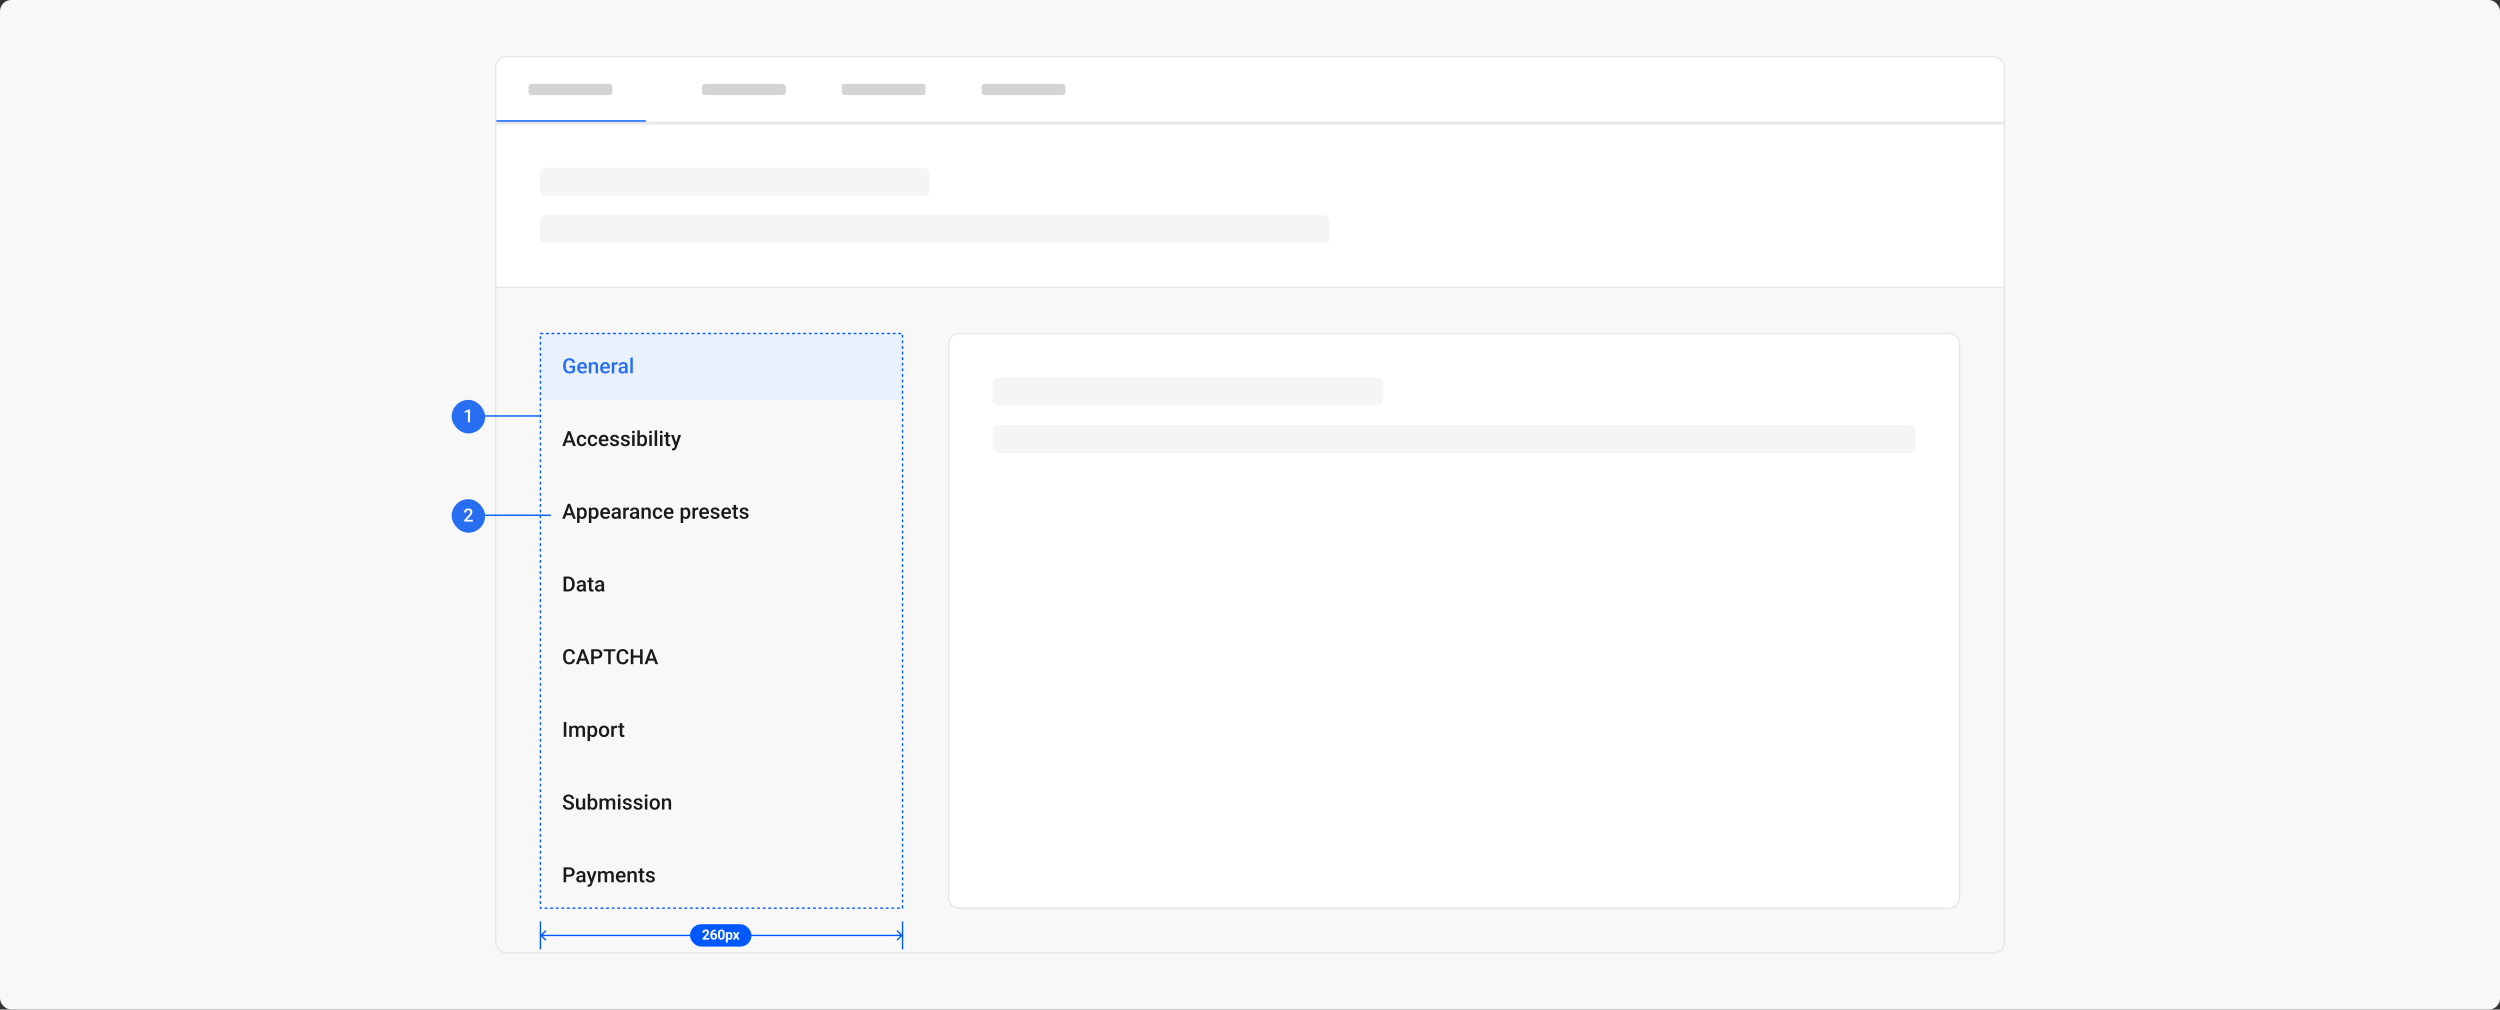 <svg width="1788" height="722" viewBox="0 0 1788 722" fill="none" xmlns="http://www.w3.org/2000/svg">
<rect x="0" y="0" width="1788" height="722" fill="#333333" stroke="none"/>
<rect width="1788" height="722" rx="8" fill="#F8F8F8"/>
<g clip-path="url(#clip0_7441_84925)">
<rect x="354" y="40" width="1080" height="642" rx="8" fill="white"/>
<mask id="path-6-inside-2_7441_84925" fill="white">
<path d="M354 47C354 43.134 357.134 40 361 40H462V88H354V47Z"/>
</mask>
<path d="M354 47C354 43.134 357.134 40 361 40H462V88H354V47Z" fill="white"/>
<rect opacity="0.5" x="378" y="60" width="60" height="8" rx="2" fill="#AAAAAA"/>
<path d="M354 40H462H354ZM462 90H354V86H462V90ZM354 88V40V88ZM462 40V88V40Z" fill="#0059FF" mask="url(#path-6-inside-2_7441_84925)"/>
<rect opacity="0.5" x="502" y="60" width="60" height="8" rx="2" fill="#AAAAAA"/>
<rect opacity="0.5" x="602" y="60" width="60" height="8" rx="2" fill="#AAAAAA"/>
<rect opacity="0.5" x="702" y="60" width="60" height="8" rx="2" fill="#AAAAAA"/>
<path d="M354 40H1434H354ZM1434 89H354V87H1434V89ZM354 88V40V88ZM1434 40V88V40Z" fill="#E6E6E6" mask="url(#path-4-inside-1_7441_84925)"/>
<rect x="386" y="120" width="279" height="20" rx="4" fill="url(#paint0_linear_7441_84925)"/>
<rect x="386" y="154" width="565" height="20" rx="4" fill="url(#paint1_linear_7441_84925)"/>
<path d="M1434 205H354V207H1434V205Z" fill="#E6E6E6" mask="url(#path-12-inside-3_7441_84925)"/>
<rect width="1080" height="476" transform="translate(354 206)" fill="#F8F8F8"/>
<g clip-path="url(#clip1_7441_84925)">
<rect x="386" y="238" width="260" height="48" rx="4" fill="#EAF1FE"/>
<path d="M411.272 261.551V265.623C411.121 265.823 410.884 266.043 410.562 266.282C410.245 266.517 409.822 266.719 409.295 266.89C408.768 267.061 408.111 267.146 407.325 267.146C406.656 267.146 406.043 267.034 405.486 266.81C404.93 266.58 404.449 266.246 404.043 265.806C403.643 265.367 403.333 264.832 403.113 264.202C402.894 263.567 402.784 262.845 402.784 262.034V261.294C402.784 260.489 402.884 259.771 403.084 259.141C403.289 258.506 403.582 257.969 403.963 257.53C404.344 257.09 404.803 256.758 405.34 256.534C405.882 256.304 406.495 256.189 407.178 256.189C408.052 256.189 408.775 256.336 409.346 256.629C409.922 256.917 410.367 257.317 410.679 257.83C410.992 258.343 411.189 258.929 411.272 259.588H409.471C409.412 259.217 409.297 258.885 409.126 258.592C408.96 258.299 408.721 258.069 408.409 257.903C408.101 257.732 407.701 257.647 407.208 257.647C406.783 257.647 406.409 257.728 406.087 257.889C405.765 258.05 405.496 258.287 405.281 258.599C405.071 258.912 404.913 259.292 404.805 259.742C404.698 260.191 404.644 260.704 404.644 261.28V262.034C404.644 262.62 404.705 263.14 404.827 263.594C404.954 264.048 405.135 264.432 405.369 264.744C405.608 265.057 405.899 265.293 406.241 265.455C406.583 265.611 406.968 265.689 407.398 265.689C407.818 265.689 408.162 265.655 408.431 265.586C408.699 265.513 408.912 265.428 409.068 265.33C409.229 265.228 409.354 265.13 409.441 265.037V262.92H407.222V261.551H411.272ZM416.626 267.146C416.041 267.146 415.511 267.051 415.037 266.861C414.568 266.666 414.168 266.395 413.836 266.048C413.509 265.701 413.257 265.293 413.082 264.825C412.906 264.356 412.818 263.851 412.818 263.309V263.016C412.818 262.396 412.908 261.834 413.089 261.331C413.27 260.828 413.521 260.398 413.843 260.042C414.166 259.681 414.546 259.405 414.986 259.214C415.425 259.024 415.901 258.929 416.414 258.929C416.98 258.929 417.476 259.024 417.901 259.214C418.326 259.405 418.677 259.673 418.956 260.02C419.239 260.362 419.449 260.77 419.585 261.243C419.727 261.717 419.798 262.239 419.798 262.811V263.565H413.675V262.298H418.055V262.159C418.045 261.841 417.981 261.543 417.864 261.265C417.752 260.987 417.579 260.762 417.344 260.591C417.11 260.42 416.797 260.335 416.407 260.335C416.114 260.335 415.853 260.398 415.623 260.525C415.398 260.647 415.21 260.826 415.059 261.06C414.908 261.294 414.791 261.578 414.708 261.91C414.629 262.237 414.59 262.605 414.59 263.016V263.309C414.59 263.655 414.637 263.978 414.729 264.275C414.827 264.568 414.969 264.825 415.154 265.044C415.34 265.264 415.564 265.438 415.828 265.564C416.092 265.687 416.392 265.748 416.729 265.748C417.154 265.748 417.532 265.662 417.864 265.491C418.196 265.32 418.484 265.079 418.729 264.766L419.659 265.667C419.488 265.916 419.266 266.155 418.992 266.385C418.719 266.609 418.384 266.792 417.989 266.934C417.598 267.076 417.144 267.146 416.626 267.146ZM422.925 260.767V267H421.16V259.075H422.823L422.925 260.767ZM422.61 262.745L422.039 262.737C422.044 262.176 422.122 261.661 422.273 261.192C422.43 260.723 422.645 260.32 422.918 259.983C423.196 259.646 423.528 259.388 423.914 259.207C424.3 259.021 424.729 258.929 425.203 258.929C425.584 258.929 425.928 258.982 426.236 259.09C426.548 259.192 426.814 259.361 427.034 259.595C427.259 259.83 427.43 260.135 427.547 260.511C427.664 260.882 427.723 261.338 427.723 261.88V267H425.95V261.873C425.95 261.492 425.894 261.192 425.782 260.972C425.674 260.748 425.516 260.589 425.306 260.496C425.101 260.398 424.844 260.35 424.537 260.35C424.234 260.35 423.963 260.413 423.724 260.54C423.484 260.667 423.282 260.84 423.116 261.06C422.955 261.28 422.83 261.534 422.742 261.822C422.654 262.11 422.61 262.417 422.61 262.745ZM433.018 267.146C432.432 267.146 431.902 267.051 431.429 266.861C430.96 266.666 430.56 266.395 430.228 266.048C429.9 265.701 429.649 265.293 429.473 264.825C429.297 264.356 429.209 263.851 429.209 263.309V263.016C429.209 262.396 429.3 261.834 429.48 261.331C429.661 260.828 429.913 260.398 430.235 260.042C430.557 259.681 430.938 259.405 431.377 259.214C431.817 259.024 432.293 258.929 432.806 258.929C433.372 258.929 433.868 259.024 434.292 259.214C434.717 259.405 435.069 259.673 435.347 260.02C435.63 260.362 435.84 260.77 435.977 261.243C436.119 261.717 436.189 262.239 436.189 262.811V263.565H430.066V262.298H434.446V262.159C434.437 261.841 434.373 261.543 434.256 261.265C434.144 260.987 433.97 260.762 433.736 260.591C433.501 260.42 433.189 260.335 432.798 260.335C432.505 260.335 432.244 260.398 432.015 260.525C431.79 260.647 431.602 260.826 431.451 261.06C431.299 261.294 431.182 261.578 431.099 261.91C431.021 262.237 430.982 262.605 430.982 263.016V263.309C430.982 263.655 431.028 263.978 431.121 264.275C431.219 264.568 431.36 264.825 431.546 265.044C431.731 265.264 431.956 265.438 432.22 265.564C432.483 265.687 432.784 265.748 433.121 265.748C433.545 265.748 433.924 265.662 434.256 265.491C434.588 265.32 434.876 265.079 435.12 264.766L436.05 265.667C435.879 265.916 435.657 266.155 435.384 266.385C435.11 266.609 434.776 266.792 434.38 266.934C433.99 267.076 433.536 267.146 433.018 267.146ZM439.339 260.584V267H437.574V259.075H439.258L439.339 260.584ZM441.763 259.024L441.749 260.665C441.641 260.645 441.524 260.63 441.397 260.621C441.275 260.611 441.153 260.606 441.031 260.606C440.728 260.606 440.462 260.65 440.232 260.738C440.003 260.821 439.81 260.943 439.654 261.104C439.502 261.26 439.385 261.451 439.302 261.675C439.219 261.9 439.17 262.151 439.156 262.43L438.753 262.459C438.753 261.961 438.802 261.5 438.899 261.075C438.997 260.65 439.144 260.276 439.339 259.954C439.539 259.632 439.788 259.38 440.086 259.2C440.389 259.019 440.738 258.929 441.133 258.929C441.241 258.929 441.355 258.938 441.478 258.958C441.604 258.978 441.7 259 441.763 259.024ZM447.073 265.411V261.631C447.073 261.348 447.022 261.104 446.919 260.899C446.817 260.694 446.661 260.535 446.451 260.423C446.246 260.311 445.987 260.254 445.674 260.254C445.386 260.254 445.137 260.303 444.927 260.401C444.717 260.499 444.554 260.63 444.437 260.796C444.319 260.962 444.261 261.15 444.261 261.36H442.503C442.503 261.048 442.579 260.745 442.73 260.452C442.881 260.159 443.101 259.898 443.389 259.668C443.677 259.439 444.021 259.258 444.422 259.126C444.822 258.995 445.271 258.929 445.77 258.929C446.365 258.929 446.893 259.029 447.352 259.229C447.815 259.429 448.179 259.732 448.443 260.137C448.711 260.538 448.846 261.041 448.846 261.646V265.169C448.846 265.53 448.87 265.855 448.919 266.143C448.973 266.426 449.048 266.673 449.146 266.883V267H447.337C447.254 266.81 447.188 266.568 447.139 266.275C447.095 265.977 447.073 265.689 447.073 265.411ZM447.33 262.181L447.344 263.272H446.077C445.75 263.272 445.462 263.304 445.213 263.367C444.964 263.426 444.756 263.514 444.59 263.631C444.424 263.748 444.3 263.89 444.217 264.056C444.134 264.222 444.092 264.41 444.092 264.62C444.092 264.83 444.141 265.022 444.239 265.198C444.336 265.369 444.478 265.503 444.664 265.601C444.854 265.699 445.083 265.748 445.352 265.748C445.713 265.748 446.028 265.674 446.297 265.528C446.57 265.376 446.785 265.193 446.941 264.979C447.098 264.759 447.181 264.551 447.19 264.356L447.762 265.14C447.703 265.34 447.603 265.555 447.461 265.784C447.32 266.014 447.134 266.233 446.905 266.443C446.68 266.648 446.409 266.817 446.092 266.949C445.779 267.081 445.418 267.146 445.008 267.146C444.49 267.146 444.029 267.044 443.624 266.839C443.218 266.629 442.901 266.348 442.671 265.997C442.442 265.64 442.327 265.237 442.327 264.788C442.327 264.368 442.405 263.997 442.562 263.675C442.723 263.348 442.957 263.074 443.265 262.854C443.577 262.635 443.958 262.469 444.407 262.356C444.856 262.239 445.369 262.181 445.945 262.181H447.33ZM452.581 255.75V267H450.809V255.75H452.581Z" fill="#286EF1"/>
<path d="M407.237 309.757L404.051 319H402.125L406.138 308.336H407.369L407.237 309.757ZM409.903 319L406.709 309.757L406.57 308.336H407.808L411.836 319H409.903ZM409.749 315.045V316.502H403.948V315.045H409.749ZM416.092 317.74C416.38 317.74 416.639 317.684 416.868 317.572C417.103 317.455 417.291 317.293 417.432 317.088C417.579 316.883 417.659 316.646 417.674 316.378H419.336C419.327 316.891 419.175 317.357 418.882 317.777C418.589 318.197 418.201 318.531 417.718 318.78C417.234 319.024 416.7 319.146 416.114 319.146C415.508 319.146 414.981 319.044 414.532 318.839C414.083 318.629 413.709 318.341 413.411 317.975C413.113 317.608 412.889 317.186 412.737 316.708C412.591 316.229 412.518 315.716 412.518 315.169V314.913C412.518 314.366 412.591 313.854 412.737 313.375C412.889 312.892 413.113 312.467 413.411 312.101C413.709 311.734 414.083 311.449 414.532 311.244C414.981 311.034 415.506 310.929 416.106 310.929C416.741 310.929 417.298 311.056 417.776 311.31C418.255 311.559 418.631 311.908 418.904 312.357C419.183 312.801 419.327 313.319 419.336 313.91H417.674C417.659 313.617 417.586 313.353 417.454 313.119C417.327 312.879 417.146 312.689 416.912 312.547C416.683 312.406 416.407 312.335 416.084 312.335C415.728 312.335 415.433 312.408 415.198 312.555C414.964 312.696 414.781 312.892 414.649 313.141C414.517 313.385 414.422 313.661 414.363 313.968C414.31 314.271 414.283 314.586 414.283 314.913V315.169C414.283 315.497 414.31 315.814 414.363 316.122C414.417 316.429 414.51 316.705 414.642 316.949C414.778 317.188 414.964 317.381 415.198 317.528C415.433 317.669 415.73 317.74 416.092 317.74ZM423.929 317.74C424.217 317.74 424.476 317.684 424.705 317.572C424.939 317.455 425.127 317.293 425.269 317.088C425.416 316.883 425.496 316.646 425.511 316.378H427.173C427.164 316.891 427.012 317.357 426.719 317.777C426.426 318.197 426.038 318.531 425.555 318.78C425.071 319.024 424.537 319.146 423.951 319.146C423.345 319.146 422.818 319.044 422.369 318.839C421.919 318.629 421.546 318.341 421.248 317.975C420.95 317.608 420.726 317.186 420.574 316.708C420.428 316.229 420.354 315.716 420.354 315.169V314.913C420.354 314.366 420.428 313.854 420.574 313.375C420.726 312.892 420.95 312.467 421.248 312.101C421.546 311.734 421.919 311.449 422.369 311.244C422.818 311.034 423.343 310.929 423.943 310.929C424.578 310.929 425.135 311.056 425.613 311.31C426.092 311.559 426.468 311.908 426.741 312.357C427.02 312.801 427.164 313.319 427.173 313.91H425.511C425.496 313.617 425.423 313.353 425.291 313.119C425.164 312.879 424.983 312.689 424.749 312.547C424.52 312.406 424.244 312.335 423.921 312.335C423.565 312.335 423.27 312.408 423.035 312.555C422.801 312.696 422.618 312.892 422.486 313.141C422.354 313.385 422.259 313.661 422.2 313.968C422.146 314.271 422.12 314.586 422.12 314.913V315.169C422.12 315.497 422.146 315.814 422.2 316.122C422.254 316.429 422.347 316.705 422.479 316.949C422.615 317.188 422.801 317.381 423.035 317.528C423.27 317.669 423.567 317.74 423.929 317.74ZM432.022 319.146C431.436 319.146 430.906 319.051 430.433 318.861C429.964 318.666 429.563 318.395 429.231 318.048C428.904 317.701 428.653 317.293 428.477 316.825C428.301 316.356 428.213 315.851 428.213 315.309V315.016C428.213 314.396 428.304 313.834 428.484 313.331C428.665 312.828 428.917 312.398 429.239 312.042C429.561 311.681 429.942 311.405 430.381 311.214C430.821 311.024 431.297 310.929 431.81 310.929C432.376 310.929 432.872 311.024 433.296 311.214C433.721 311.405 434.073 311.673 434.351 312.02C434.634 312.362 434.844 312.77 434.981 313.243C435.123 313.717 435.193 314.239 435.193 314.811V315.565H429.07V314.298H433.45V314.159C433.44 313.841 433.377 313.543 433.26 313.265C433.147 312.987 432.974 312.762 432.74 312.591C432.505 312.42 432.193 312.335 431.802 312.335C431.509 312.335 431.248 312.398 431.019 312.525C430.794 312.647 430.606 312.826 430.455 313.06C430.303 313.294 430.186 313.578 430.103 313.91C430.025 314.237 429.986 314.605 429.986 315.016V315.309C429.986 315.655 430.032 315.978 430.125 316.275C430.223 316.568 430.364 316.825 430.55 317.044C430.735 317.264 430.96 317.438 431.224 317.564C431.487 317.687 431.788 317.748 432.125 317.748C432.549 317.748 432.928 317.662 433.26 317.491C433.592 317.32 433.88 317.079 434.124 316.766L435.054 317.667C434.883 317.916 434.661 318.155 434.388 318.385C434.114 318.609 433.78 318.792 433.384 318.934C432.994 319.076 432.54 319.146 432.022 319.146ZM441.016 316.854C441.016 316.678 440.972 316.52 440.884 316.378C440.796 316.231 440.628 316.1 440.379 315.982C440.135 315.865 439.773 315.758 439.295 315.66C438.875 315.567 438.489 315.458 438.138 315.331C437.791 315.199 437.493 315.04 437.244 314.854C436.995 314.669 436.802 314.449 436.666 314.195C436.529 313.941 436.46 313.648 436.46 313.316C436.46 312.994 436.531 312.689 436.673 312.401C436.814 312.113 437.017 311.859 437.281 311.639C437.544 311.419 437.864 311.246 438.24 311.119C438.621 310.992 439.046 310.929 439.515 310.929C440.179 310.929 440.748 311.041 441.221 311.266C441.7 311.485 442.066 311.786 442.32 312.167C442.574 312.542 442.701 312.967 442.701 313.441H440.936C440.936 313.231 440.882 313.036 440.774 312.855C440.672 312.669 440.516 312.521 440.306 312.408C440.096 312.291 439.832 312.232 439.515 312.232C439.212 312.232 438.96 312.281 438.76 312.379C438.565 312.472 438.418 312.594 438.321 312.745C438.228 312.896 438.182 313.062 438.182 313.243C438.182 313.375 438.206 313.495 438.255 313.602C438.309 313.705 438.396 313.8 438.519 313.888C438.641 313.971 438.807 314.049 439.017 314.122C439.231 314.195 439.5 314.266 439.822 314.334C440.428 314.461 440.948 314.625 441.382 314.825C441.822 315.021 442.159 315.274 442.393 315.587C442.627 315.895 442.745 316.285 442.745 316.759C442.745 317.11 442.669 317.433 442.518 317.726C442.371 318.014 442.156 318.265 441.873 318.48C441.59 318.69 441.25 318.854 440.855 318.971C440.464 319.088 440.025 319.146 439.537 319.146C438.819 319.146 438.211 319.02 437.713 318.766C437.215 318.507 436.836 318.177 436.578 317.777C436.324 317.372 436.197 316.952 436.197 316.517H437.903C437.923 316.844 438.013 317.105 438.174 317.301C438.34 317.491 438.545 317.63 438.79 317.718C439.039 317.801 439.295 317.843 439.559 317.843C439.876 317.843 440.142 317.801 440.357 317.718C440.572 317.63 440.735 317.513 440.848 317.367C440.96 317.215 441.016 317.044 441.016 316.854ZM448.736 316.854C448.736 316.678 448.692 316.52 448.604 316.378C448.516 316.231 448.348 316.1 448.099 315.982C447.854 315.865 447.493 315.758 447.015 315.66C446.595 315.567 446.209 315.458 445.857 315.331C445.511 315.199 445.213 315.04 444.964 314.854C444.715 314.669 444.522 314.449 444.385 314.195C444.249 313.941 444.18 313.648 444.18 313.316C444.18 312.994 444.251 312.689 444.393 312.401C444.534 312.113 444.737 311.859 445 311.639C445.264 311.419 445.584 311.246 445.96 311.119C446.341 310.992 446.766 310.929 447.234 310.929C447.898 310.929 448.467 311.041 448.941 311.266C449.419 311.485 449.786 311.786 450.04 312.167C450.293 312.542 450.42 312.967 450.42 313.441H448.655C448.655 313.231 448.602 313.036 448.494 312.855C448.392 312.669 448.235 312.521 448.025 312.408C447.815 312.291 447.552 312.232 447.234 312.232C446.932 312.232 446.68 312.281 446.48 312.379C446.285 312.472 446.138 312.594 446.041 312.745C445.948 312.896 445.901 313.062 445.901 313.243C445.901 313.375 445.926 313.495 445.975 313.602C446.028 313.705 446.116 313.8 446.238 313.888C446.36 313.971 446.526 314.049 446.736 314.122C446.951 314.195 447.22 314.266 447.542 314.334C448.147 314.461 448.667 314.625 449.102 314.825C449.542 315.021 449.878 315.274 450.113 315.587C450.347 315.895 450.464 316.285 450.464 316.759C450.464 317.11 450.389 317.433 450.237 317.726C450.091 318.014 449.876 318.265 449.593 318.48C449.31 318.69 448.97 318.854 448.575 318.971C448.184 319.088 447.745 319.146 447.256 319.146C446.539 319.146 445.931 319.02 445.433 318.766C444.935 318.507 444.556 318.177 444.297 317.777C444.043 317.372 443.917 316.952 443.917 316.517H445.623C445.643 316.844 445.733 317.105 445.894 317.301C446.06 317.491 446.265 317.63 446.509 317.718C446.758 317.801 447.015 317.843 447.278 317.843C447.596 317.843 447.862 317.801 448.077 317.718C448.292 317.63 448.455 317.513 448.567 317.367C448.68 317.215 448.736 317.044 448.736 316.854ZM453.899 311.075V319H452.127V311.075H453.899ZM452.01 308.995C452.01 308.727 452.098 308.504 452.273 308.329C452.454 308.148 452.703 308.058 453.021 308.058C453.333 308.058 453.58 308.148 453.76 308.329C453.941 308.504 454.031 308.727 454.031 308.995C454.031 309.259 453.941 309.479 453.76 309.654C453.58 309.83 453.333 309.918 453.021 309.918C452.703 309.918 452.454 309.83 452.273 309.654C452.098 309.479 452.01 309.259 452.01 308.995ZM455.84 307.75H457.605V317.308L457.437 319H455.84V307.75ZM462.776 314.964V315.118C462.776 315.704 462.71 316.244 462.579 316.737C462.452 317.225 462.256 317.65 461.993 318.011C461.734 318.373 461.412 318.653 461.026 318.854C460.645 319.049 460.203 319.146 459.7 319.146C459.207 319.146 458.777 319.054 458.411 318.868C458.045 318.683 457.737 318.419 457.488 318.077C457.244 317.735 457.046 317.328 456.895 316.854C456.744 316.38 456.636 315.858 456.573 315.287V314.796C456.636 314.22 456.744 313.697 456.895 313.229C457.046 312.755 457.244 312.347 457.488 312.005C457.737 311.659 458.042 311.393 458.404 311.207C458.77 311.021 459.197 310.929 459.686 310.929C460.193 310.929 460.64 311.026 461.026 311.222C461.417 311.417 461.741 311.695 462 312.057C462.259 312.413 462.452 312.838 462.579 313.331C462.71 313.824 462.776 314.369 462.776 314.964ZM461.011 315.118V314.964C461.011 314.608 460.982 314.273 460.923 313.961C460.865 313.644 460.767 313.365 460.63 313.126C460.499 312.887 460.318 312.699 460.088 312.562C459.864 312.42 459.583 312.35 459.246 312.35C458.934 312.35 458.665 312.403 458.44 312.511C458.216 312.618 458.028 312.765 457.876 312.95C457.725 313.136 457.605 313.351 457.518 313.595C457.435 313.839 457.378 314.103 457.349 314.386V315.711C457.393 316.078 457.486 316.415 457.627 316.722C457.774 317.025 457.979 317.269 458.243 317.455C458.506 317.635 458.846 317.726 459.261 317.726C459.588 317.726 459.864 317.66 460.088 317.528C460.313 317.396 460.491 317.213 460.623 316.979C460.76 316.739 460.857 316.461 460.916 316.144C460.979 315.826 461.011 315.484 461.011 315.118ZM466.16 311.075V319H464.388V311.075H466.16ZM464.271 308.995C464.271 308.727 464.358 308.504 464.534 308.329C464.715 308.148 464.964 308.058 465.281 308.058C465.594 308.058 465.84 308.148 466.021 308.329C466.202 308.504 466.292 308.727 466.292 308.995C466.292 309.259 466.202 309.479 466.021 309.654C465.84 309.83 465.594 309.918 465.281 309.918C464.964 309.918 464.715 309.83 464.534 309.654C464.358 309.479 464.271 309.259 464.271 308.995ZM469.983 307.75V319H468.211V307.75H469.983ZM473.807 311.075V319H472.034V311.075H473.807ZM471.917 308.995C471.917 308.727 472.005 308.504 472.181 308.329C472.361 308.148 472.61 308.058 472.928 308.058C473.24 308.058 473.487 308.148 473.667 308.329C473.848 308.504 473.938 308.727 473.938 308.995C473.938 309.259 473.848 309.479 473.667 309.654C473.487 309.83 473.24 309.918 472.928 309.918C472.61 309.918 472.361 309.83 472.181 309.654C472.005 309.479 471.917 309.259 471.917 308.995ZM479.373 311.075V312.364H474.905V311.075H479.373ZM476.194 309.134H477.959V316.81C477.959 317.054 477.994 317.242 478.062 317.374C478.135 317.501 478.235 317.586 478.362 317.63C478.489 317.674 478.638 317.696 478.809 317.696C478.931 317.696 479.048 317.689 479.161 317.674C479.273 317.66 479.363 317.645 479.432 317.63L479.439 318.978C479.292 319.022 479.122 319.061 478.926 319.095C478.736 319.129 478.516 319.146 478.267 319.146C477.862 319.146 477.503 319.076 477.19 318.934C476.878 318.788 476.634 318.551 476.458 318.224C476.282 317.896 476.194 317.462 476.194 316.92V309.134ZM483.035 318.136L485.188 311.075H487.078L483.899 320.208C483.826 320.404 483.731 320.616 483.614 320.846C483.497 321.075 483.343 321.292 483.152 321.498C482.967 321.708 482.735 321.876 482.457 322.003C482.178 322.135 481.841 322.201 481.446 322.201C481.29 322.201 481.138 322.186 480.992 322.157C480.85 322.132 480.716 322.105 480.589 322.076L480.582 320.729C480.63 320.733 480.689 320.738 480.757 320.743C480.831 320.748 480.889 320.75 480.933 320.75C481.226 320.75 481.47 320.714 481.666 320.641C481.861 320.572 482.02 320.46 482.142 320.304C482.269 320.147 482.376 319.938 482.464 319.674L483.035 318.136ZM481.819 311.075L483.702 317.008L484.017 318.868L482.793 319.183L479.915 311.075H481.819Z" fill="#1A1A1A"/>
<path d="M407.237 361.757L404.051 371H402.125L406.138 360.336H407.369L407.237 361.757ZM409.903 371L406.709 361.757L406.57 360.336H407.808L411.836 371H409.903ZM409.749 367.045V368.502H403.948V367.045H409.749ZM414.495 364.599V374.047H412.73V363.075H414.356L414.495 364.599ZM419.659 366.964V367.118C419.659 367.694 419.59 368.229 419.454 368.722C419.322 369.21 419.124 369.638 418.86 370.004C418.602 370.365 418.282 370.646 417.901 370.846C417.52 371.046 417.081 371.146 416.583 371.146C416.089 371.146 415.657 371.056 415.286 370.875C414.92 370.69 414.61 370.429 414.356 370.092C414.102 369.755 413.897 369.359 413.741 368.905C413.589 368.446 413.482 367.943 413.418 367.396V366.803C413.482 366.222 413.589 365.695 413.741 365.221C413.897 364.748 414.102 364.34 414.356 363.998C414.61 363.656 414.92 363.393 415.286 363.207C415.652 363.021 416.08 362.929 416.568 362.929C417.066 362.929 417.508 363.026 417.894 363.222C418.279 363.412 418.604 363.686 418.868 364.042C419.131 364.394 419.329 364.818 419.461 365.316C419.593 365.81 419.659 366.359 419.659 366.964ZM417.894 367.118V366.964C417.894 366.598 417.859 366.259 417.791 365.946C417.723 365.629 417.615 365.351 417.469 365.111C417.322 364.872 417.134 364.687 416.905 364.555C416.68 364.418 416.409 364.35 416.092 364.35C415.779 364.35 415.511 364.403 415.286 364.511C415.062 364.613 414.874 364.757 414.722 364.943C414.571 365.128 414.454 365.346 414.371 365.595C414.288 365.839 414.229 366.105 414.195 366.393V367.814C414.253 368.166 414.354 368.488 414.495 368.781C414.637 369.074 414.837 369.308 415.096 369.484C415.359 369.655 415.696 369.74 416.106 369.74C416.424 369.74 416.695 369.672 416.919 369.535C417.144 369.398 417.327 369.21 417.469 368.971C417.615 368.727 417.723 368.446 417.791 368.129C417.859 367.812 417.894 367.475 417.894 367.118ZM422.933 364.599V374.047H421.167V363.075H422.793L422.933 364.599ZM428.096 366.964V367.118C428.096 367.694 428.028 368.229 427.891 368.722C427.759 369.21 427.562 369.638 427.298 370.004C427.039 370.365 426.719 370.646 426.338 370.846C425.958 371.046 425.518 371.146 425.02 371.146C424.527 371.146 424.095 371.056 423.724 370.875C423.357 370.69 423.047 370.429 422.793 370.092C422.54 369.755 422.334 369.359 422.178 368.905C422.027 368.446 421.919 367.943 421.856 367.396V366.803C421.919 366.222 422.027 365.695 422.178 365.221C422.334 364.748 422.54 364.34 422.793 363.998C423.047 363.656 423.357 363.393 423.724 363.207C424.09 363.021 424.517 362.929 425.005 362.929C425.503 362.929 425.945 363.026 426.331 363.222C426.717 363.412 427.042 363.686 427.305 364.042C427.569 364.394 427.767 364.818 427.898 365.316C428.03 365.81 428.096 366.359 428.096 366.964ZM426.331 367.118V366.964C426.331 366.598 426.297 366.259 426.229 365.946C426.16 365.629 426.053 365.351 425.906 365.111C425.76 364.872 425.572 364.687 425.342 364.555C425.118 364.418 424.847 364.35 424.529 364.35C424.217 364.35 423.948 364.403 423.724 364.511C423.499 364.613 423.311 364.757 423.16 364.943C423.008 365.128 422.891 365.346 422.808 365.595C422.725 365.839 422.667 366.105 422.632 366.393V367.814C422.691 368.166 422.791 368.488 422.933 368.781C423.074 369.074 423.274 369.308 423.533 369.484C423.797 369.655 424.134 369.74 424.544 369.74C424.861 369.74 425.132 369.672 425.357 369.535C425.582 369.398 425.765 369.21 425.906 368.971C426.053 368.727 426.16 368.446 426.229 368.129C426.297 367.812 426.331 367.475 426.331 367.118ZM433.091 371.146C432.505 371.146 431.976 371.051 431.502 370.861C431.033 370.666 430.633 370.395 430.301 370.048C429.974 369.701 429.722 369.293 429.546 368.825C429.371 368.356 429.283 367.851 429.283 367.309V367.016C429.283 366.396 429.373 365.834 429.554 365.331C429.734 364.828 429.986 364.398 430.308 364.042C430.63 363.681 431.011 363.405 431.451 363.214C431.89 363.024 432.366 362.929 432.879 362.929C433.445 362.929 433.941 363.024 434.366 363.214C434.791 363.405 435.142 363.673 435.42 364.02C435.704 364.362 435.914 364.77 436.05 365.243C436.192 365.717 436.263 366.239 436.263 366.811V367.565H430.14V366.298H434.52V366.159C434.51 365.841 434.446 365.543 434.329 365.265C434.217 364.987 434.043 364.762 433.809 364.591C433.575 364.42 433.262 364.335 432.872 364.335C432.579 364.335 432.317 364.398 432.088 364.525C431.863 364.647 431.675 364.826 431.524 365.06C431.373 365.294 431.255 365.578 431.172 365.91C431.094 366.237 431.055 366.605 431.055 367.016V367.309C431.055 367.655 431.102 367.978 431.194 368.275C431.292 368.568 431.434 368.825 431.619 369.044C431.805 369.264 432.029 369.438 432.293 369.564C432.557 369.687 432.857 369.748 433.194 369.748C433.619 369.748 433.997 369.662 434.329 369.491C434.661 369.32 434.949 369.079 435.193 368.766L436.124 369.667C435.953 369.916 435.73 370.155 435.457 370.385C435.184 370.609 434.849 370.792 434.454 370.934C434.063 371.076 433.609 371.146 433.091 371.146ZM442.107 369.411V365.631C442.107 365.348 442.056 365.104 441.954 364.899C441.851 364.694 441.695 364.535 441.485 364.423C441.28 364.311 441.021 364.254 440.708 364.254C440.42 364.254 440.171 364.303 439.961 364.401C439.751 364.499 439.588 364.63 439.471 364.796C439.354 364.962 439.295 365.15 439.295 365.36H437.537C437.537 365.048 437.613 364.745 437.764 364.452C437.916 364.159 438.135 363.898 438.423 363.668C438.711 363.439 439.056 363.258 439.456 363.126C439.856 362.995 440.306 362.929 440.804 362.929C441.399 362.929 441.927 363.029 442.386 363.229C442.85 363.429 443.213 363.732 443.477 364.137C443.746 364.538 443.88 365.041 443.88 365.646V369.169C443.88 369.53 443.904 369.855 443.953 370.143C444.007 370.426 444.083 370.673 444.18 370.883V371H442.371C442.288 370.81 442.222 370.568 442.173 370.275C442.129 369.977 442.107 369.689 442.107 369.411ZM442.364 366.181L442.378 367.272H441.111C440.784 367.272 440.496 367.304 440.247 367.367C439.998 367.426 439.791 367.514 439.625 367.631C439.458 367.748 439.334 367.89 439.251 368.056C439.168 368.222 439.126 368.41 439.126 368.62C439.126 368.83 439.175 369.022 439.273 369.198C439.371 369.369 439.512 369.503 439.698 369.601C439.888 369.699 440.118 369.748 440.386 369.748C440.748 369.748 441.062 369.674 441.331 369.528C441.604 369.376 441.819 369.193 441.976 368.979C442.132 368.759 442.215 368.551 442.225 368.356L442.796 369.14C442.737 369.34 442.637 369.555 442.496 369.784C442.354 370.014 442.168 370.233 441.939 370.443C441.714 370.648 441.443 370.817 441.126 370.949C440.813 371.081 440.452 371.146 440.042 371.146C439.524 371.146 439.063 371.044 438.658 370.839C438.252 370.629 437.935 370.348 437.706 369.997C437.476 369.64 437.361 369.237 437.361 368.788C437.361 368.368 437.439 367.997 437.596 367.675C437.757 367.348 437.991 367.074 438.299 366.854C438.611 366.635 438.992 366.469 439.441 366.356C439.891 366.239 440.403 366.181 440.979 366.181H442.364ZM447.498 364.584V371H445.733V363.075H447.417L447.498 364.584ZM449.922 363.024L449.908 364.665C449.8 364.645 449.683 364.63 449.556 364.621C449.434 364.611 449.312 364.606 449.19 364.606C448.887 364.606 448.621 364.65 448.392 364.738C448.162 364.821 447.969 364.943 447.813 365.104C447.662 365.26 447.544 365.451 447.461 365.675C447.378 365.9 447.33 366.151 447.315 366.43L446.912 366.459C446.912 365.961 446.961 365.5 447.059 365.075C447.156 364.65 447.303 364.276 447.498 363.954C447.698 363.632 447.947 363.38 448.245 363.2C448.548 363.019 448.897 362.929 449.292 362.929C449.4 362.929 449.515 362.938 449.637 362.958C449.764 362.978 449.859 363 449.922 363.024ZM455.232 369.411V365.631C455.232 365.348 455.181 365.104 455.079 364.899C454.976 364.694 454.82 364.535 454.61 364.423C454.405 364.311 454.146 364.254 453.833 364.254C453.545 364.254 453.296 364.303 453.086 364.401C452.876 364.499 452.713 364.63 452.596 364.796C452.479 364.962 452.42 365.15 452.42 365.36H450.662C450.662 365.048 450.738 364.745 450.889 364.452C451.041 364.159 451.26 363.898 451.548 363.668C451.836 363.439 452.181 363.258 452.581 363.126C452.981 362.995 453.431 362.929 453.929 362.929C454.524 362.929 455.052 363.029 455.511 363.229C455.975 363.429 456.338 363.732 456.602 364.137C456.871 364.538 457.005 365.041 457.005 365.646V369.169C457.005 369.53 457.029 369.855 457.078 370.143C457.132 370.426 457.208 370.673 457.305 370.883V371H455.496C455.413 370.81 455.347 370.568 455.298 370.275C455.254 369.977 455.232 369.689 455.232 369.411ZM455.489 366.181L455.503 367.272H454.236C453.909 367.272 453.621 367.304 453.372 367.367C453.123 367.426 452.916 367.514 452.75 367.631C452.583 367.748 452.459 367.89 452.376 368.056C452.293 368.222 452.251 368.41 452.251 368.62C452.251 368.83 452.3 369.022 452.398 369.198C452.496 369.369 452.637 369.503 452.823 369.601C453.013 369.699 453.243 369.748 453.511 369.748C453.873 369.748 454.188 369.674 454.456 369.528C454.729 369.376 454.944 369.193 455.101 368.979C455.257 368.759 455.34 368.551 455.35 368.356L455.921 369.14C455.862 369.34 455.762 369.555 455.621 369.784C455.479 370.014 455.293 370.233 455.064 370.443C454.839 370.648 454.568 370.817 454.251 370.949C453.938 371.081 453.577 371.146 453.167 371.146C452.649 371.146 452.188 371.044 451.783 370.839C451.377 370.629 451.06 370.348 450.831 369.997C450.601 369.64 450.486 369.237 450.486 368.788C450.486 368.368 450.564 367.997 450.721 367.675C450.882 367.348 451.116 367.074 451.424 366.854C451.736 366.635 452.117 366.469 452.566 366.356C453.016 366.239 453.528 366.181 454.104 366.181H455.489ZM460.601 364.767V371H458.836V363.075H460.499L460.601 364.767ZM460.286 366.745L459.715 366.737C459.72 366.176 459.798 365.661 459.949 365.192C460.105 364.723 460.32 364.32 460.594 363.983C460.872 363.646 461.204 363.388 461.59 363.207C461.976 363.021 462.405 362.929 462.879 362.929C463.26 362.929 463.604 362.982 463.912 363.09C464.224 363.192 464.49 363.361 464.71 363.595C464.935 363.83 465.105 364.135 465.223 364.511C465.34 364.882 465.398 365.338 465.398 365.88V371H463.626V365.873C463.626 365.492 463.57 365.192 463.458 364.972C463.35 364.748 463.191 364.589 462.981 364.496C462.776 364.398 462.52 364.35 462.212 364.35C461.91 364.35 461.639 364.413 461.399 364.54C461.16 364.667 460.958 364.84 460.792 365.06C460.63 365.28 460.506 365.534 460.418 365.822C460.33 366.11 460.286 366.417 460.286 366.745ZM470.438 369.74C470.726 369.74 470.984 369.684 471.214 369.572C471.448 369.455 471.636 369.293 471.778 369.088C471.924 368.883 472.005 368.646 472.02 368.378H473.682C473.672 368.891 473.521 369.357 473.228 369.777C472.935 370.197 472.547 370.531 472.063 370.78C471.58 371.024 471.045 371.146 470.459 371.146C469.854 371.146 469.327 371.044 468.877 370.839C468.428 370.629 468.055 370.341 467.757 369.975C467.459 369.608 467.234 369.186 467.083 368.708C466.937 368.229 466.863 367.716 466.863 367.169V366.913C466.863 366.366 466.937 365.854 467.083 365.375C467.234 364.892 467.459 364.467 467.757 364.101C468.055 363.734 468.428 363.449 468.877 363.244C469.327 363.034 469.852 362.929 470.452 362.929C471.087 362.929 471.644 363.056 472.122 363.31C472.601 363.559 472.977 363.908 473.25 364.357C473.528 364.801 473.672 365.319 473.682 365.91H472.02C472.005 365.617 471.932 365.353 471.8 365.119C471.673 364.879 471.492 364.689 471.258 364.547C471.028 364.406 470.752 364.335 470.43 364.335C470.074 364.335 469.778 364.408 469.544 364.555C469.31 364.696 469.126 364.892 468.995 365.141C468.863 365.385 468.768 365.661 468.709 365.968C468.655 366.271 468.628 366.586 468.628 366.913V367.169C468.628 367.497 468.655 367.814 468.709 368.122C468.763 368.429 468.855 368.705 468.987 368.949C469.124 369.188 469.31 369.381 469.544 369.528C469.778 369.669 470.076 369.74 470.438 369.74ZM478.531 371.146C477.945 371.146 477.415 371.051 476.941 370.861C476.473 370.666 476.072 370.395 475.74 370.048C475.413 369.701 475.162 369.293 474.986 368.825C474.81 368.356 474.722 367.851 474.722 367.309V367.016C474.722 366.396 474.812 365.834 474.993 365.331C475.174 364.828 475.425 364.398 475.748 364.042C476.07 363.681 476.451 363.405 476.89 363.214C477.33 363.024 477.806 362.929 478.318 362.929C478.885 362.929 479.38 363.024 479.805 363.214C480.23 363.405 480.582 363.673 480.86 364.02C481.143 364.362 481.353 364.77 481.49 365.243C481.631 365.717 481.702 366.239 481.702 366.811V367.565H475.579V366.298H479.959V366.159C479.949 365.841 479.886 365.543 479.769 365.265C479.656 364.987 479.483 364.762 479.249 364.591C479.014 364.42 478.702 364.335 478.311 364.335C478.018 364.335 477.757 364.398 477.527 364.525C477.303 364.647 477.115 364.826 476.963 365.06C476.812 365.294 476.695 365.578 476.612 365.91C476.534 366.237 476.495 366.605 476.495 367.016V367.309C476.495 367.655 476.541 367.978 476.634 368.275C476.731 368.568 476.873 368.825 477.059 369.044C477.244 369.264 477.469 369.438 477.732 369.564C477.996 369.687 478.296 369.748 478.633 369.748C479.058 369.748 479.437 369.662 479.769 369.491C480.101 369.32 480.389 369.079 480.633 368.766L481.563 369.667C481.392 369.916 481.17 370.155 480.896 370.385C480.623 370.609 480.289 370.792 479.893 370.934C479.502 371.076 479.048 371.146 478.531 371.146ZM488.587 364.599V374.047H486.822V363.075H488.448L488.587 364.599ZM493.75 366.964V367.118C493.75 367.694 493.682 368.229 493.545 368.722C493.414 369.21 493.216 369.638 492.952 370.004C492.693 370.365 492.374 370.646 491.993 370.846C491.612 371.046 491.172 371.146 490.674 371.146C490.181 371.146 489.749 371.056 489.378 370.875C489.012 370.69 488.702 370.429 488.448 370.092C488.194 369.755 487.989 369.359 487.833 368.905C487.681 368.446 487.574 367.943 487.51 367.396V366.803C487.574 366.222 487.681 365.695 487.833 365.221C487.989 364.748 488.194 364.34 488.448 363.998C488.702 363.656 489.012 363.393 489.378 363.207C489.744 363.021 490.171 362.929 490.66 362.929C491.158 362.929 491.6 363.026 491.985 363.222C492.371 363.412 492.696 363.686 492.959 364.042C493.223 364.394 493.421 364.818 493.553 365.316C493.685 365.81 493.75 366.359 493.75 366.964ZM491.985 367.118V366.964C491.985 366.598 491.951 366.259 491.883 365.946C491.814 365.629 491.707 365.351 491.561 365.111C491.414 364.872 491.226 364.687 490.997 364.555C490.772 364.418 490.501 364.35 490.184 364.35C489.871 364.35 489.603 364.403 489.378 364.511C489.153 364.613 488.965 364.757 488.814 364.943C488.663 365.128 488.545 365.346 488.462 365.595C488.379 365.839 488.321 366.105 488.287 366.393V367.814C488.345 368.166 488.445 368.488 488.587 368.781C488.729 369.074 488.929 369.308 489.188 369.484C489.451 369.655 489.788 369.74 490.198 369.74C490.516 369.74 490.787 369.672 491.011 369.535C491.236 369.398 491.419 369.21 491.561 368.971C491.707 368.727 491.814 368.446 491.883 368.129C491.951 367.812 491.985 367.475 491.985 367.118ZM497.024 364.584V371H495.259V363.075H496.944L497.024 364.584ZM499.449 363.024L499.434 364.665C499.327 364.645 499.209 364.63 499.083 364.621C498.96 364.611 498.838 364.606 498.716 364.606C498.414 364.606 498.147 364.65 497.918 364.738C497.688 364.821 497.496 364.943 497.339 365.104C497.188 365.26 497.071 365.451 496.988 365.675C496.905 365.9 496.856 366.151 496.841 366.43L496.438 366.459C496.438 365.961 496.487 365.5 496.585 365.075C496.683 364.65 496.829 364.276 497.024 363.954C497.225 363.632 497.474 363.38 497.771 363.2C498.074 363.019 498.423 362.929 498.819 362.929C498.926 362.929 499.041 362.938 499.163 362.958C499.29 362.978 499.385 363 499.449 363.024ZM503.902 371.146C503.316 371.146 502.786 371.051 502.312 370.861C501.844 370.666 501.443 370.395 501.111 370.048C500.784 369.701 500.533 369.293 500.357 368.825C500.181 368.356 500.093 367.851 500.093 367.309V367.016C500.093 366.396 500.184 365.834 500.364 365.331C500.545 364.828 500.796 364.398 501.119 364.042C501.441 363.681 501.822 363.405 502.261 363.214C502.701 363.024 503.177 362.929 503.689 362.929C504.256 362.929 504.751 363.024 505.176 363.214C505.601 363.405 505.953 363.673 506.231 364.02C506.514 364.362 506.724 364.77 506.861 365.243C507.002 365.717 507.073 366.239 507.073 366.811V367.565H500.95V366.298H505.33V366.159C505.32 365.841 505.257 365.543 505.14 365.265C505.027 364.987 504.854 364.762 504.62 364.591C504.385 364.42 504.073 364.335 503.682 364.335C503.389 364.335 503.128 364.398 502.898 364.525C502.674 364.647 502.486 364.826 502.334 365.06C502.183 365.294 502.066 365.578 501.983 365.91C501.905 366.237 501.866 366.605 501.866 367.016V367.309C501.866 367.655 501.912 367.978 502.005 368.275C502.103 368.568 502.244 368.825 502.43 369.044C502.615 369.264 502.84 369.438 503.104 369.564C503.367 369.687 503.667 369.748 504.004 369.748C504.429 369.748 504.808 369.662 505.14 369.491C505.472 369.32 505.76 369.079 506.004 368.766L506.934 369.667C506.763 369.916 506.541 370.155 506.268 370.385C505.994 370.609 505.66 370.792 505.264 370.934C504.874 371.076 504.419 371.146 503.902 371.146ZM512.896 368.854C512.896 368.678 512.852 368.52 512.764 368.378C512.676 368.231 512.508 368.1 512.259 367.982C512.015 367.865 511.653 367.758 511.175 367.66C510.755 367.567 510.369 367.458 510.018 367.331C509.671 367.199 509.373 367.04 509.124 366.854C508.875 366.669 508.682 366.449 508.545 366.195C508.409 365.941 508.34 365.648 508.34 365.316C508.34 364.994 508.411 364.689 508.553 364.401C508.694 364.113 508.897 363.859 509.161 363.639C509.424 363.419 509.744 363.246 510.12 363.119C510.501 362.992 510.926 362.929 511.395 362.929C512.059 362.929 512.627 363.041 513.101 363.266C513.58 363.485 513.946 363.786 514.2 364.167C514.454 364.542 514.581 364.967 514.581 365.441H512.815C512.815 365.231 512.762 365.036 512.654 364.855C512.552 364.669 512.396 364.521 512.186 364.408C511.976 364.291 511.712 364.232 511.395 364.232C511.092 364.232 510.84 364.281 510.64 364.379C510.445 364.472 510.298 364.594 510.201 364.745C510.108 364.896 510.062 365.062 510.062 365.243C510.062 365.375 510.086 365.495 510.135 365.602C510.188 365.705 510.276 365.8 510.398 365.888C510.521 365.971 510.687 366.049 510.896 366.122C511.111 366.195 511.38 366.266 511.702 366.334C512.308 366.461 512.828 366.625 513.262 366.825C513.702 367.021 514.039 367.274 514.273 367.587C514.507 367.895 514.625 368.285 514.625 368.759C514.625 369.11 514.549 369.433 514.397 369.726C514.251 370.014 514.036 370.265 513.753 370.48C513.47 370.69 513.13 370.854 512.735 370.971C512.344 371.088 511.905 371.146 511.417 371.146C510.699 371.146 510.091 371.02 509.593 370.766C509.095 370.507 508.716 370.177 508.458 369.777C508.204 369.372 508.077 368.952 508.077 368.517H509.783C509.803 368.844 509.893 369.105 510.054 369.301C510.22 369.491 510.425 369.63 510.669 369.718C510.918 369.801 511.175 369.843 511.438 369.843C511.756 369.843 512.022 369.801 512.237 369.718C512.452 369.63 512.615 369.513 512.728 369.367C512.84 369.215 512.896 369.044 512.896 368.854ZM519.664 371.146C519.078 371.146 518.548 371.051 518.074 370.861C517.605 370.666 517.205 370.395 516.873 370.048C516.546 369.701 516.294 369.293 516.119 368.825C515.943 368.356 515.855 367.851 515.855 367.309V367.016C515.855 366.396 515.945 365.834 516.126 365.331C516.307 364.828 516.558 364.398 516.88 364.042C517.203 363.681 517.583 363.405 518.023 363.214C518.462 363.024 518.938 362.929 519.451 362.929C520.018 362.929 520.513 363.024 520.938 363.214C521.363 363.405 521.714 363.673 521.993 364.02C522.276 364.362 522.486 364.77 522.623 365.243C522.764 365.717 522.835 366.239 522.835 366.811V367.565H516.712V366.298H521.092V366.159C521.082 365.841 521.019 365.543 520.901 365.265C520.789 364.987 520.616 364.762 520.381 364.591C520.147 364.42 519.834 364.335 519.444 364.335C519.151 364.335 518.89 364.398 518.66 364.525C518.436 364.647 518.248 364.826 518.096 365.06C517.945 365.294 517.828 365.578 517.745 365.91C517.667 366.237 517.627 366.605 517.627 367.016V367.309C517.627 367.655 517.674 367.978 517.767 368.275C517.864 368.568 518.006 368.825 518.191 369.044C518.377 369.264 518.602 369.438 518.865 369.564C519.129 369.687 519.429 369.748 519.766 369.748C520.191 369.748 520.569 369.662 520.901 369.491C521.233 369.32 521.521 369.079 521.766 368.766L522.696 369.667C522.525 369.916 522.303 370.155 522.029 370.385C521.756 370.609 521.421 370.792 521.026 370.934C520.635 371.076 520.181 371.146 519.664 371.146ZM527.845 363.075V364.364H523.377V363.075H527.845ZM524.666 361.134H526.431V368.81C526.431 369.054 526.465 369.242 526.534 369.374C526.607 369.501 526.707 369.586 526.834 369.63C526.961 369.674 527.11 369.696 527.281 369.696C527.403 369.696 527.52 369.689 527.632 369.674C527.745 369.66 527.835 369.645 527.903 369.63L527.911 370.978C527.764 371.022 527.593 371.061 527.398 371.095C527.208 371.129 526.988 371.146 526.739 371.146C526.333 371.146 525.975 371.076 525.662 370.934C525.35 370.788 525.105 370.551 524.93 370.224C524.754 369.896 524.666 369.462 524.666 368.92V361.134ZM533.653 368.854C533.653 368.678 533.609 368.52 533.521 368.378C533.433 368.231 533.265 368.1 533.016 367.982C532.771 367.865 532.41 367.758 531.932 367.66C531.512 367.567 531.126 367.458 530.774 367.331C530.428 367.199 530.13 367.04 529.881 366.854C529.632 366.669 529.439 366.449 529.302 366.195C529.166 365.941 529.097 365.648 529.097 365.316C529.097 364.994 529.168 364.689 529.31 364.401C529.451 364.113 529.654 363.859 529.917 363.639C530.181 363.419 530.501 363.246 530.877 363.119C531.258 362.992 531.683 362.929 532.151 362.929C532.815 362.929 533.384 363.041 533.858 363.266C534.336 363.485 534.703 363.786 534.957 364.167C535.21 364.542 535.337 364.967 535.337 365.441H533.572C533.572 365.231 533.519 365.036 533.411 364.855C533.309 364.669 533.152 364.521 532.942 364.408C532.732 364.291 532.469 364.232 532.151 364.232C531.849 364.232 531.597 364.281 531.397 364.379C531.202 364.472 531.055 364.594 530.958 364.745C530.865 364.896 530.818 365.062 530.818 365.243C530.818 365.375 530.843 365.495 530.892 365.602C530.945 365.705 531.033 365.8 531.155 365.888C531.277 365.971 531.443 366.049 531.653 366.122C531.868 366.195 532.137 366.266 532.459 366.334C533.064 366.461 533.584 366.625 534.019 366.825C534.458 367.021 534.795 367.274 535.03 367.587C535.264 367.895 535.381 368.285 535.381 368.759C535.381 369.11 535.306 369.433 535.154 369.726C535.008 370.014 534.793 370.265 534.51 370.48C534.227 370.69 533.887 370.854 533.492 370.971C533.101 371.088 532.662 371.146 532.173 371.146C531.456 371.146 530.848 371.02 530.35 370.766C529.852 370.507 529.473 370.177 529.214 369.777C528.96 369.372 528.833 368.952 528.833 368.517H530.54C530.56 368.844 530.65 369.105 530.811 369.301C530.977 369.491 531.182 369.63 531.426 369.718C531.675 369.801 531.932 369.843 532.195 369.843C532.513 369.843 532.779 369.801 532.994 369.718C533.208 369.63 533.372 369.513 533.484 369.367C533.597 369.215 533.653 369.044 533.653 368.854Z" fill="#1A1A1A"/>
<path d="M406.182 423H403.904L403.919 421.542H406.182C406.841 421.542 407.393 421.398 407.837 421.11C408.287 420.822 408.624 420.41 408.848 419.873C409.078 419.335 409.192 418.696 409.192 417.954V417.375C409.192 416.799 409.126 416.289 408.995 415.844C408.868 415.4 408.677 415.026 408.423 414.724C408.174 414.421 407.867 414.191 407.5 414.035C407.139 413.879 406.722 413.801 406.248 413.801H403.86V412.336H406.248C406.956 412.336 407.603 412.456 408.189 412.695C408.775 412.929 409.28 413.269 409.705 413.713C410.135 414.157 410.464 414.689 410.694 415.31C410.923 415.93 411.038 416.623 411.038 417.39V417.954C411.038 418.72 410.923 419.414 410.694 420.034C410.464 420.654 410.135 421.186 409.705 421.63C409.275 422.07 408.763 422.409 408.167 422.648C407.576 422.883 406.915 423 406.182 423ZM404.922 412.336V423H403.084V412.336H404.922ZM417.176 421.411V417.631C417.176 417.348 417.125 417.104 417.022 416.899C416.919 416.694 416.763 416.535 416.553 416.423C416.348 416.311 416.089 416.254 415.777 416.254C415.489 416.254 415.24 416.303 415.03 416.401C414.82 416.499 414.656 416.63 414.539 416.796C414.422 416.962 414.363 417.15 414.363 417.36H412.605C412.605 417.048 412.681 416.745 412.833 416.452C412.984 416.159 413.204 415.898 413.492 415.668C413.78 415.439 414.124 415.258 414.524 415.126C414.925 414.995 415.374 414.929 415.872 414.929C416.468 414.929 416.995 415.029 417.454 415.229C417.918 415.429 418.282 415.732 418.545 416.137C418.814 416.538 418.948 417.041 418.948 417.646V421.169C418.948 421.53 418.973 421.855 419.021 422.143C419.075 422.426 419.151 422.673 419.249 422.883V423H417.439C417.356 422.81 417.291 422.568 417.242 422.275C417.198 421.977 417.176 421.689 417.176 421.411ZM417.432 418.181L417.447 419.272H416.18C415.853 419.272 415.564 419.304 415.315 419.367C415.066 419.426 414.859 419.514 414.693 419.631C414.527 419.748 414.402 419.89 414.319 420.056C414.236 420.222 414.195 420.41 414.195 420.62C414.195 420.83 414.244 421.022 414.341 421.198C414.439 421.369 414.581 421.503 414.766 421.601C414.957 421.699 415.186 421.748 415.455 421.748C415.816 421.748 416.131 421.674 416.399 421.528C416.673 421.376 416.888 421.193 417.044 420.979C417.2 420.759 417.283 420.551 417.293 420.356L417.864 421.14C417.806 421.34 417.706 421.555 417.564 421.784C417.422 422.014 417.237 422.233 417.007 422.443C416.783 422.648 416.512 422.817 416.194 422.949C415.882 423.081 415.521 423.146 415.11 423.146C414.593 423.146 414.131 423.044 413.726 422.839C413.321 422.629 413.003 422.348 412.774 421.997C412.544 421.64 412.43 421.237 412.43 420.788C412.43 420.368 412.508 419.997 412.664 419.675C412.825 419.348 413.06 419.074 413.367 418.854C413.68 418.635 414.061 418.469 414.51 418.356C414.959 418.239 415.472 418.181 416.048 418.181H417.432ZM424.427 415.075V416.364H419.959V415.075H424.427ZM421.248 413.134H423.013V420.81C423.013 421.054 423.047 421.242 423.116 421.374C423.189 421.501 423.289 421.586 423.416 421.63C423.543 421.674 423.692 421.696 423.863 421.696C423.985 421.696 424.102 421.689 424.214 421.674C424.327 421.66 424.417 421.645 424.485 421.63L424.493 422.978C424.346 423.022 424.175 423.061 423.98 423.095C423.79 423.129 423.57 423.146 423.321 423.146C422.916 423.146 422.557 423.076 422.244 422.934C421.932 422.788 421.688 422.551 421.512 422.224C421.336 421.896 421.248 421.462 421.248 420.92V413.134ZM430.257 421.411V417.631C430.257 417.348 430.206 417.104 430.103 416.899C430 416.694 429.844 416.535 429.634 416.423C429.429 416.311 429.17 416.254 428.858 416.254C428.57 416.254 428.321 416.303 428.111 416.401C427.901 416.499 427.737 416.63 427.62 416.796C427.503 416.962 427.444 417.15 427.444 417.36H425.687C425.687 417.048 425.762 416.745 425.914 416.452C426.065 416.159 426.285 415.898 426.573 415.668C426.861 415.439 427.205 415.258 427.605 415.126C428.006 414.995 428.455 414.929 428.953 414.929C429.549 414.929 430.076 415.029 430.535 415.229C430.999 415.429 431.363 415.732 431.626 416.137C431.895 416.538 432.029 417.041 432.029 417.646V421.169C432.029 421.53 432.054 421.855 432.103 422.143C432.156 422.426 432.232 422.673 432.33 422.883V423H430.521C430.438 422.81 430.372 422.568 430.323 422.275C430.279 421.977 430.257 421.689 430.257 421.411ZM430.513 418.181L430.528 419.272H429.261C428.934 419.272 428.646 419.304 428.396 419.367C428.147 419.426 427.94 419.514 427.774 419.631C427.608 419.748 427.483 419.89 427.4 420.056C427.317 420.222 427.276 420.41 427.276 420.62C427.276 420.83 427.325 421.022 427.422 421.198C427.52 421.369 427.662 421.503 427.847 421.601C428.038 421.699 428.267 421.748 428.536 421.748C428.897 421.748 429.212 421.674 429.48 421.528C429.754 421.376 429.969 421.193 430.125 420.979C430.281 420.759 430.364 420.551 430.374 420.356L430.945 421.14C430.887 421.34 430.787 421.555 430.645 421.784C430.503 422.014 430.318 422.233 430.088 422.443C429.864 422.648 429.593 422.817 429.275 422.949C428.963 423.081 428.602 423.146 428.191 423.146C427.674 423.146 427.212 423.044 426.807 422.839C426.402 422.629 426.084 422.348 425.855 421.997C425.625 421.64 425.511 421.237 425.511 420.788C425.511 420.368 425.589 419.997 425.745 419.675C425.906 419.348 426.141 419.074 426.448 418.854C426.761 418.635 427.142 418.469 427.591 418.356C428.04 418.239 428.553 418.181 429.129 418.181H430.513Z" fill="#1A1A1A"/>
<path d="M409.383 471.528H411.214C411.155 472.227 410.96 472.849 410.628 473.396C410.296 473.938 409.83 474.365 409.229 474.678C408.628 474.99 407.898 475.146 407.039 475.146C406.38 475.146 405.787 475.029 405.259 474.795C404.732 474.556 404.28 474.219 403.904 473.784C403.528 473.345 403.24 472.815 403.04 472.195C402.845 471.575 402.747 470.881 402.747 470.115V469.229C402.747 468.462 402.847 467.769 403.047 467.148C403.252 466.528 403.545 465.999 403.926 465.559C404.307 465.115 404.764 464.775 405.296 464.541C405.833 464.307 406.436 464.189 407.105 464.189C407.955 464.189 408.672 464.346 409.258 464.658C409.844 464.971 410.298 465.403 410.621 465.955C410.948 466.506 411.148 467.139 411.221 467.852H409.39C409.341 467.393 409.234 467 409.068 466.672C408.907 466.345 408.667 466.096 408.35 465.925C408.033 465.75 407.618 465.662 407.105 465.662C406.685 465.662 406.319 465.74 406.006 465.896C405.694 466.052 405.433 466.282 405.223 466.584C405.013 466.887 404.854 467.261 404.747 467.705C404.644 468.145 404.593 468.647 404.593 469.214V470.115C404.593 470.652 404.639 471.14 404.732 471.58C404.83 472.014 404.976 472.388 405.171 472.7C405.372 473.013 405.625 473.254 405.933 473.425C406.241 473.596 406.609 473.682 407.039 473.682C407.562 473.682 407.984 473.599 408.306 473.433C408.633 473.267 408.88 473.025 409.046 472.708C409.217 472.385 409.329 471.992 409.383 471.528ZM417.037 465.757L413.851 475H411.924L415.938 464.336H417.168L417.037 465.757ZM419.703 475L416.509 465.757L416.37 464.336H417.608L421.636 475H419.703ZM419.549 471.045V472.502H413.748V471.045H419.549ZM426.88 471.023H424.104V469.565H426.88C427.364 469.565 427.754 469.487 428.052 469.331C428.35 469.175 428.567 468.96 428.704 468.687C428.846 468.408 428.917 468.091 428.917 467.734C428.917 467.397 428.846 467.083 428.704 466.79C428.567 466.492 428.35 466.252 428.052 466.072C427.754 465.891 427.364 465.801 426.88 465.801H424.668V475H422.83V464.336H426.88C427.706 464.336 428.406 464.482 428.982 464.775C429.563 465.063 430.005 465.464 430.308 465.977C430.611 466.484 430.762 467.065 430.762 467.72C430.762 468.408 430.611 468.999 430.308 469.492C430.005 469.985 429.563 470.364 428.982 470.627C428.406 470.891 427.706 471.023 426.88 471.023ZM436.797 464.336V475H434.974V464.336H436.797ZM440.145 464.336V465.801H431.656V464.336H440.145ZM447.645 471.528H449.476C449.417 472.227 449.222 472.849 448.89 473.396C448.558 473.938 448.091 474.365 447.491 474.678C446.89 474.99 446.16 475.146 445.301 475.146C444.642 475.146 444.048 475.029 443.521 474.795C442.994 474.556 442.542 474.219 442.166 473.784C441.79 473.345 441.502 472.815 441.302 472.195C441.106 471.575 441.009 470.881 441.009 470.115V469.229C441.009 468.462 441.109 467.769 441.309 467.148C441.514 466.528 441.807 465.999 442.188 465.559C442.569 465.115 443.025 464.775 443.558 464.541C444.095 464.307 444.698 464.189 445.367 464.189C446.216 464.189 446.934 464.346 447.52 464.658C448.106 464.971 448.56 465.403 448.882 465.955C449.209 466.506 449.41 467.139 449.483 467.852H447.652C447.603 467.393 447.496 467 447.33 466.672C447.168 466.345 446.929 466.096 446.612 465.925C446.294 465.75 445.879 465.662 445.367 465.662C444.947 465.662 444.581 465.74 444.268 465.896C443.956 466.052 443.694 466.282 443.484 466.584C443.274 466.887 443.116 467.261 443.008 467.705C442.906 468.145 442.854 468.647 442.854 469.214V470.115C442.854 470.652 442.901 471.14 442.994 471.58C443.091 472.014 443.238 472.388 443.433 472.7C443.633 473.013 443.887 473.254 444.195 473.425C444.502 473.596 444.871 473.682 445.301 473.682C445.823 473.682 446.246 473.599 446.568 473.433C446.895 473.267 447.142 473.025 447.308 472.708C447.479 472.385 447.591 471.992 447.645 471.528ZM458.191 468.789V470.247H452.53V468.789H458.191ZM452.984 464.336V475H451.146V464.336H452.984ZM459.605 464.336V475H457.774V464.336H459.605ZM466.08 465.757L462.894 475H460.967L464.981 464.336H466.211L466.08 465.757ZM468.746 475L465.552 465.757L465.413 464.336H466.651L470.679 475H468.746ZM468.592 471.045V472.502H462.791V471.045H468.592Z" fill="#1A1A1A"/>
<path d="M405.047 516.336V527H403.208V516.336H405.047ZM408.921 520.687V527H407.156V519.075H408.819L408.921 520.687ZM408.636 522.745L408.035 522.737C408.035 522.19 408.104 521.685 408.24 521.221C408.377 520.757 408.577 520.354 408.841 520.013C409.104 519.666 409.432 519.4 409.822 519.214C410.218 519.024 410.674 518.929 411.192 518.929C411.553 518.929 411.883 518.982 412.181 519.09C412.483 519.192 412.745 519.356 412.964 519.581C413.189 519.805 413.36 520.093 413.477 520.445C413.599 520.796 413.66 521.221 413.66 521.719V527H411.895V521.873C411.895 521.487 411.836 521.185 411.719 520.965C411.607 520.745 411.443 520.589 411.229 520.496C411.019 520.398 410.767 520.35 410.474 520.35C410.142 520.35 409.859 520.413 409.625 520.54C409.395 520.667 409.207 520.84 409.061 521.06C408.914 521.28 408.807 521.534 408.738 521.822C408.67 522.11 408.636 522.417 408.636 522.745ZM413.55 522.276L412.723 522.459C412.723 521.98 412.789 521.529 412.92 521.104C413.057 520.674 413.255 520.298 413.514 519.976C413.777 519.649 414.102 519.393 414.488 519.207C414.874 519.021 415.315 518.929 415.813 518.929C416.219 518.929 416.58 518.985 416.897 519.097C417.22 519.205 417.493 519.375 417.718 519.61C417.942 519.844 418.113 520.149 418.23 520.525C418.348 520.896 418.406 521.346 418.406 521.873V527H416.634V521.866C416.634 521.465 416.575 521.155 416.458 520.936C416.346 520.716 416.185 520.564 415.975 520.481C415.765 520.394 415.513 520.35 415.22 520.35C414.947 520.35 414.705 520.401 414.495 520.503C414.29 520.601 414.117 520.74 413.975 520.921C413.833 521.097 413.726 521.299 413.653 521.529C413.584 521.758 413.55 522.007 413.55 522.276ZM421.995 520.599V530.047H420.23V519.075H421.856L421.995 520.599ZM427.159 522.964V523.118C427.159 523.694 427.09 524.229 426.954 524.722C426.822 525.21 426.624 525.638 426.36 526.004C426.102 526.365 425.782 526.646 425.401 526.846C425.02 527.046 424.581 527.146 424.083 527.146C423.589 527.146 423.157 527.056 422.786 526.875C422.42 526.69 422.11 526.429 421.856 526.092C421.602 525.755 421.397 525.359 421.241 524.905C421.089 524.446 420.982 523.943 420.918 523.396V522.803C420.982 522.222 421.089 521.695 421.241 521.221C421.397 520.748 421.602 520.34 421.856 519.998C422.11 519.656 422.42 519.393 422.786 519.207C423.152 519.021 423.58 518.929 424.068 518.929C424.566 518.929 425.008 519.026 425.394 519.222C425.779 519.412 426.104 519.686 426.368 520.042C426.631 520.394 426.829 520.818 426.961 521.316C427.093 521.81 427.159 522.359 427.159 522.964ZM425.394 523.118V522.964C425.394 522.598 425.359 522.259 425.291 521.946C425.223 521.629 425.115 521.351 424.969 521.111C424.822 520.872 424.634 520.687 424.405 520.555C424.18 520.418 423.909 520.35 423.592 520.35C423.279 520.35 423.011 520.403 422.786 520.511C422.562 520.613 422.374 520.757 422.222 520.943C422.071 521.128 421.954 521.346 421.871 521.595C421.788 521.839 421.729 522.105 421.695 522.393V523.814C421.753 524.166 421.854 524.488 421.995 524.781C422.137 525.074 422.337 525.308 422.596 525.484C422.859 525.655 423.196 525.74 423.606 525.74C423.924 525.74 424.195 525.672 424.419 525.535C424.644 525.398 424.827 525.21 424.969 524.971C425.115 524.727 425.223 524.446 425.291 524.129C425.359 523.812 425.394 523.475 425.394 523.118ZM428.323 523.125V522.957C428.323 522.386 428.406 521.856 428.572 521.368C428.738 520.875 428.978 520.447 429.29 520.086C429.607 519.72 429.993 519.437 430.447 519.236C430.906 519.031 431.424 518.929 432 518.929C432.581 518.929 433.099 519.031 433.553 519.236C434.012 519.437 434.4 519.72 434.717 520.086C435.035 520.447 435.276 520.875 435.442 521.368C435.608 521.856 435.691 522.386 435.691 522.957V523.125C435.691 523.697 435.608 524.227 435.442 524.715C435.276 525.203 435.035 525.63 434.717 525.997C434.4 526.358 434.014 526.641 433.56 526.846C433.106 527.046 432.591 527.146 432.015 527.146C431.434 527.146 430.914 527.046 430.455 526.846C430 526.641 429.615 526.358 429.297 525.997C428.98 525.63 428.738 525.203 428.572 524.715C428.406 524.227 428.323 523.697 428.323 523.125ZM430.088 522.957V523.125C430.088 523.482 430.125 523.819 430.198 524.136C430.271 524.454 430.386 524.732 430.542 524.971C430.699 525.21 430.899 525.398 431.143 525.535C431.387 525.672 431.678 525.74 432.015 525.74C432.342 525.74 432.625 525.672 432.864 525.535C433.108 525.398 433.309 525.21 433.465 524.971C433.621 524.732 433.736 524.454 433.809 524.136C433.887 523.819 433.926 523.482 433.926 523.125V522.957C433.926 522.605 433.887 522.273 433.809 521.961C433.736 521.644 433.619 521.363 433.458 521.119C433.301 520.875 433.101 520.684 432.857 520.547C432.618 520.406 432.332 520.335 432 520.335C431.668 520.335 431.38 520.406 431.136 520.547C430.896 520.684 430.699 520.875 430.542 521.119C430.386 521.363 430.271 521.644 430.198 521.961C430.125 522.273 430.088 522.605 430.088 522.957ZM438.943 520.584V527H437.178V519.075H438.863L438.943 520.584ZM441.368 519.024L441.353 520.665C441.246 520.645 441.128 520.63 441.001 520.621C440.879 520.611 440.757 520.606 440.635 520.606C440.333 520.606 440.066 520.65 439.837 520.738C439.607 520.821 439.415 520.943 439.258 521.104C439.107 521.26 438.99 521.451 438.907 521.675C438.824 521.9 438.775 522.151 438.76 522.43L438.357 522.459C438.357 521.961 438.406 521.5 438.504 521.075C438.602 520.65 438.748 520.276 438.943 519.954C439.144 519.632 439.393 519.38 439.69 519.2C439.993 519.019 440.342 518.929 440.738 518.929C440.845 518.929 440.96 518.938 441.082 518.958C441.209 518.978 441.304 519 441.368 519.024ZM446.473 519.075V520.364H442.005V519.075H446.473ZM443.294 517.134H445.059V524.81C445.059 525.054 445.093 525.242 445.162 525.374C445.235 525.501 445.335 525.586 445.462 525.63C445.589 525.674 445.738 525.696 445.909 525.696C446.031 525.696 446.148 525.689 446.26 525.674C446.373 525.66 446.463 525.645 446.531 525.63L446.539 526.978C446.392 527.022 446.221 527.061 446.026 527.095C445.835 527.129 445.616 527.146 445.367 527.146C444.961 527.146 444.603 527.076 444.29 526.934C443.978 526.788 443.733 526.551 443.558 526.224C443.382 525.896 443.294 525.462 443.294 524.92V517.134Z" fill="#1A1A1A"/>
<path d="M408.694 576.253C408.694 576.034 408.66 575.838 408.592 575.667C408.528 575.497 408.414 575.34 408.248 575.199C408.082 575.057 407.847 574.92 407.544 574.789C407.247 574.652 406.866 574.513 406.402 574.371C405.894 574.215 405.425 574.042 404.996 573.851C404.571 573.656 404.2 573.431 403.882 573.177C403.565 572.918 403.318 572.623 403.143 572.291C402.967 571.954 402.879 571.566 402.879 571.126C402.879 570.692 402.969 570.296 403.15 569.94C403.335 569.583 403.597 569.276 403.934 569.017C404.275 568.753 404.678 568.551 405.142 568.409C405.606 568.263 406.119 568.189 406.68 568.189C407.471 568.189 408.152 568.336 408.724 568.629C409.3 568.922 409.742 569.315 410.049 569.808C410.362 570.301 410.518 570.846 410.518 571.441H408.694C408.694 571.09 408.619 570.78 408.467 570.511C408.321 570.238 408.096 570.023 407.793 569.867C407.496 569.71 407.117 569.632 406.658 569.632C406.224 569.632 405.862 569.698 405.574 569.83C405.286 569.962 405.071 570.14 404.93 570.365C404.788 570.589 404.717 570.843 404.717 571.126C404.717 571.327 404.764 571.51 404.856 571.676C404.949 571.837 405.091 571.988 405.281 572.13C405.472 572.267 405.711 572.396 405.999 572.518C406.287 572.64 406.626 572.757 407.017 572.87C407.608 573.045 408.123 573.241 408.562 573.456C409.002 573.666 409.368 573.905 409.661 574.173C409.954 574.442 410.174 574.747 410.32 575.089C410.467 575.426 410.54 575.809 410.54 576.239C410.54 576.688 410.45 577.093 410.269 577.455C410.088 577.811 409.83 578.116 409.493 578.37C409.161 578.619 408.76 578.812 408.292 578.949C407.828 579.081 407.31 579.146 406.739 579.146C406.226 579.146 405.721 579.078 405.223 578.941C404.729 578.805 404.28 578.597 403.875 578.319C403.47 578.036 403.147 577.684 402.908 577.264C402.669 576.839 402.549 576.344 402.549 575.777H404.388C404.388 576.124 404.446 576.419 404.563 576.664C404.686 576.908 404.854 577.108 405.069 577.264C405.284 577.416 405.533 577.528 405.816 577.601C406.104 577.674 406.412 577.711 406.739 577.711C407.168 577.711 407.527 577.65 407.815 577.528C408.108 577.406 408.328 577.235 408.475 577.015C408.621 576.795 408.694 576.542 408.694 576.253ZM416.758 577.132V571.075H418.531V579H416.861L416.758 577.132ZM417.007 575.484L417.601 575.47C417.601 576.002 417.542 576.493 417.425 576.942C417.308 577.386 417.127 577.774 416.883 578.106C416.639 578.434 416.326 578.69 415.945 578.875C415.564 579.056 415.108 579.146 414.576 579.146C414.19 579.146 413.836 579.09 413.514 578.978C413.191 578.866 412.913 578.692 412.679 578.458C412.449 578.224 412.271 577.918 412.144 577.542C412.017 577.167 411.954 576.717 411.954 576.195V571.075H413.719V576.209C413.719 576.498 413.753 576.739 413.821 576.935C413.89 577.125 413.982 577.279 414.1 577.396C414.217 577.513 414.354 577.596 414.51 577.645C414.666 577.694 414.832 577.718 415.008 577.718C415.511 577.718 415.906 577.621 416.194 577.425C416.487 577.225 416.695 576.957 416.817 576.62C416.944 576.283 417.007 575.904 417.007 575.484ZM420.347 567.75H422.112V577.308L421.944 579H420.347V567.75ZM427.283 574.964V575.118C427.283 575.704 427.217 576.244 427.085 576.737C426.958 577.225 426.763 577.65 426.5 578.011C426.241 578.373 425.918 578.653 425.533 578.854C425.152 579.049 424.71 579.146 424.207 579.146C423.714 579.146 423.284 579.054 422.918 578.868C422.552 578.683 422.244 578.419 421.995 578.077C421.751 577.735 421.553 577.328 421.402 576.854C421.25 576.38 421.143 575.858 421.08 575.287V574.796C421.143 574.22 421.25 573.697 421.402 573.229C421.553 572.755 421.751 572.347 421.995 572.005C422.244 571.659 422.549 571.393 422.911 571.207C423.277 571.021 423.704 570.929 424.192 570.929C424.7 570.929 425.147 571.026 425.533 571.222C425.923 571.417 426.248 571.695 426.507 572.057C426.766 572.413 426.958 572.838 427.085 573.331C427.217 573.824 427.283 574.369 427.283 574.964ZM425.518 575.118V574.964C425.518 574.608 425.489 574.273 425.43 573.961C425.372 573.644 425.274 573.365 425.137 573.126C425.005 572.887 424.825 572.699 424.595 572.562C424.371 572.42 424.09 572.35 423.753 572.35C423.44 572.35 423.172 572.403 422.947 572.511C422.723 572.618 422.535 572.765 422.383 572.95C422.232 573.136 422.112 573.351 422.024 573.595C421.941 573.839 421.885 574.103 421.856 574.386V575.711C421.9 576.078 421.993 576.415 422.134 576.722C422.281 577.025 422.486 577.269 422.75 577.455C423.013 577.635 423.353 577.726 423.768 577.726C424.095 577.726 424.371 577.66 424.595 577.528C424.82 577.396 424.998 577.213 425.13 576.979C425.267 576.739 425.364 576.461 425.423 576.144C425.486 575.826 425.518 575.484 425.518 575.118ZM430.542 572.687V579H428.777V571.075H430.44L430.542 572.687ZM430.257 574.745L429.656 574.737C429.656 574.19 429.725 573.685 429.861 573.221C429.998 572.757 430.198 572.354 430.462 572.013C430.726 571.666 431.053 571.4 431.443 571.214C431.839 571.024 432.295 570.929 432.813 570.929C433.174 570.929 433.504 570.982 433.802 571.09C434.104 571.192 434.366 571.356 434.585 571.581C434.81 571.805 434.981 572.093 435.098 572.445C435.22 572.796 435.281 573.221 435.281 573.719V579H433.516V573.873C433.516 573.487 433.458 573.185 433.34 572.965C433.228 572.745 433.064 572.589 432.85 572.496C432.64 572.398 432.388 572.35 432.095 572.35C431.763 572.35 431.48 572.413 431.246 572.54C431.016 572.667 430.828 572.84 430.682 573.06C430.535 573.28 430.428 573.534 430.359 573.822C430.291 574.11 430.257 574.417 430.257 574.745ZM435.171 574.276L434.344 574.459C434.344 573.98 434.41 573.529 434.542 573.104C434.678 572.674 434.876 572.298 435.135 571.976C435.398 571.649 435.723 571.393 436.109 571.207C436.495 571.021 436.937 570.929 437.435 570.929C437.84 570.929 438.201 570.985 438.519 571.097C438.841 571.205 439.114 571.375 439.339 571.61C439.563 571.844 439.734 572.149 439.852 572.525C439.969 572.896 440.027 573.346 440.027 573.873V579H438.255V573.866C438.255 573.465 438.196 573.155 438.079 572.936C437.967 572.716 437.806 572.564 437.596 572.481C437.386 572.394 437.134 572.35 436.841 572.35C436.568 572.35 436.326 572.401 436.116 572.503C435.911 572.601 435.738 572.74 435.596 572.921C435.455 573.097 435.347 573.299 435.274 573.529C435.206 573.758 435.171 574.007 435.171 574.276ZM443.733 571.075V579H441.961V571.075H443.733ZM441.844 568.995C441.844 568.727 441.932 568.504 442.107 568.329C442.288 568.148 442.537 568.058 442.854 568.058C443.167 568.058 443.414 568.148 443.594 568.329C443.775 568.504 443.865 568.727 443.865 568.995C443.865 569.259 443.775 569.479 443.594 569.654C443.414 569.83 443.167 569.918 442.854 569.918C442.537 569.918 442.288 569.83 442.107 569.654C441.932 569.479 441.844 569.259 441.844 568.995ZM450.113 576.854C450.113 576.678 450.069 576.52 449.981 576.378C449.893 576.231 449.725 576.1 449.476 575.982C449.231 575.865 448.87 575.758 448.392 575.66C447.972 575.567 447.586 575.458 447.234 575.331C446.888 575.199 446.59 575.04 446.341 574.854C446.092 574.669 445.899 574.449 445.762 574.195C445.625 573.941 445.557 573.648 445.557 573.316C445.557 572.994 445.628 572.689 445.77 572.401C445.911 572.113 446.114 571.859 446.377 571.639C446.641 571.419 446.961 571.246 447.337 571.119C447.718 570.992 448.143 570.929 448.611 570.929C449.275 570.929 449.844 571.041 450.318 571.266C450.796 571.485 451.163 571.786 451.417 572.167C451.67 572.542 451.797 572.967 451.797 573.441H450.032C450.032 573.231 449.979 573.036 449.871 572.855C449.769 572.669 449.612 572.521 449.402 572.408C449.192 572.291 448.929 572.232 448.611 572.232C448.309 572.232 448.057 572.281 447.857 572.379C447.662 572.472 447.515 572.594 447.417 572.745C447.325 572.896 447.278 573.062 447.278 573.243C447.278 573.375 447.303 573.495 447.352 573.602C447.405 573.705 447.493 573.8 447.615 573.888C447.737 573.971 447.903 574.049 448.113 574.122C448.328 574.195 448.597 574.266 448.919 574.334C449.524 574.461 450.044 574.625 450.479 574.825C450.918 575.021 451.255 575.274 451.49 575.587C451.724 575.895 451.841 576.285 451.841 576.759C451.841 577.11 451.766 577.433 451.614 577.726C451.468 578.014 451.253 578.265 450.97 578.48C450.687 578.69 450.347 578.854 449.952 578.971C449.561 579.088 449.122 579.146 448.633 579.146C447.916 579.146 447.308 579.02 446.81 578.766C446.312 578.507 445.933 578.177 445.674 577.777C445.42 577.372 445.293 576.952 445.293 576.517H447C447.02 576.844 447.11 577.105 447.271 577.301C447.437 577.491 447.642 577.63 447.886 577.718C448.135 577.801 448.392 577.843 448.655 577.843C448.973 577.843 449.239 577.801 449.454 577.718C449.668 577.63 449.832 577.513 449.944 577.367C450.057 577.215 450.113 577.044 450.113 576.854ZM457.833 576.854C457.833 576.678 457.789 576.52 457.701 576.378C457.613 576.231 457.444 576.1 457.195 575.982C456.951 575.865 456.59 575.758 456.111 575.66C455.691 575.567 455.306 575.458 454.954 575.331C454.607 575.199 454.31 575.04 454.061 574.854C453.812 574.669 453.619 574.449 453.482 574.195C453.345 573.941 453.277 573.648 453.277 573.316C453.277 572.994 453.348 572.689 453.489 572.401C453.631 572.113 453.833 571.859 454.097 571.639C454.361 571.419 454.681 571.246 455.057 571.119C455.438 570.992 455.862 570.929 456.331 570.929C456.995 570.929 457.564 571.041 458.038 571.266C458.516 571.485 458.882 571.786 459.136 572.167C459.39 572.542 459.517 572.967 459.517 573.441H457.752C457.752 573.231 457.698 573.036 457.591 572.855C457.488 572.669 457.332 572.521 457.122 572.408C456.912 572.291 456.648 572.232 456.331 572.232C456.028 572.232 455.777 572.281 455.577 572.379C455.381 572.472 455.235 572.594 455.137 572.745C455.044 572.896 454.998 573.062 454.998 573.243C454.998 573.375 455.022 573.495 455.071 573.602C455.125 573.705 455.213 573.8 455.335 573.888C455.457 573.971 455.623 574.049 455.833 574.122C456.048 574.195 456.316 574.266 456.639 574.334C457.244 574.461 457.764 574.625 458.199 574.825C458.638 575.021 458.975 575.274 459.209 575.587C459.444 575.895 459.561 576.285 459.561 576.759C459.561 577.11 459.485 577.433 459.334 577.726C459.188 578.014 458.973 578.265 458.689 578.48C458.406 578.69 458.067 578.854 457.671 578.971C457.281 579.088 456.841 579.146 456.353 579.146C455.635 579.146 455.027 579.02 454.529 578.766C454.031 578.507 453.653 578.177 453.394 577.777C453.14 577.372 453.013 576.952 453.013 576.517H454.72C454.739 576.844 454.83 577.105 454.991 577.301C455.157 577.491 455.362 577.63 455.606 577.718C455.855 577.801 456.111 577.843 456.375 577.843C456.692 577.843 456.958 577.801 457.173 577.718C457.388 577.63 457.552 577.513 457.664 577.367C457.776 577.215 457.833 577.044 457.833 576.854ZM462.996 571.075V579H461.224V571.075H462.996ZM461.106 568.995C461.106 568.727 461.194 568.504 461.37 568.329C461.551 568.148 461.8 568.058 462.117 568.058C462.43 568.058 462.676 568.148 462.857 568.329C463.038 568.504 463.128 568.727 463.128 568.995C463.128 569.259 463.038 569.479 462.857 569.654C462.676 569.83 462.43 569.918 462.117 569.918C461.8 569.918 461.551 569.83 461.37 569.654C461.194 569.479 461.106 569.259 461.106 568.995ZM464.593 575.125V574.957C464.593 574.386 464.676 573.856 464.842 573.368C465.008 572.875 465.247 572.447 465.56 572.086C465.877 571.72 466.263 571.437 466.717 571.236C467.176 571.031 467.693 570.929 468.27 570.929C468.851 570.929 469.368 571.031 469.822 571.236C470.281 571.437 470.669 571.72 470.987 572.086C471.304 572.447 471.546 572.875 471.712 573.368C471.878 573.856 471.961 574.386 471.961 574.957V575.125C471.961 575.697 471.878 576.227 471.712 576.715C471.546 577.203 471.304 577.63 470.987 577.997C470.669 578.358 470.284 578.641 469.83 578.846C469.375 579.046 468.86 579.146 468.284 579.146C467.703 579.146 467.183 579.046 466.724 578.846C466.27 578.641 465.884 578.358 465.567 577.997C465.25 577.63 465.008 577.203 464.842 576.715C464.676 576.227 464.593 575.697 464.593 575.125ZM466.358 574.957V575.125C466.358 575.482 466.395 575.819 466.468 576.136C466.541 576.454 466.656 576.732 466.812 576.971C466.968 577.21 467.168 577.398 467.413 577.535C467.657 577.672 467.947 577.74 468.284 577.74C468.611 577.74 468.895 577.672 469.134 577.535C469.378 577.398 469.578 577.21 469.734 576.971C469.891 576.732 470.005 576.454 470.079 576.136C470.157 575.819 470.196 575.482 470.196 575.125V574.957C470.196 574.605 470.157 574.273 470.079 573.961C470.005 573.644 469.888 573.363 469.727 573.119C469.571 572.875 469.371 572.684 469.126 572.547C468.887 572.406 468.602 572.335 468.27 572.335C467.938 572.335 467.649 572.406 467.405 572.547C467.166 572.684 466.968 572.875 466.812 573.119C466.656 573.363 466.541 573.644 466.468 573.961C466.395 574.273 466.358 574.605 466.358 574.957ZM475.191 572.767V579H473.426V571.075H475.088L475.191 572.767ZM474.876 574.745L474.305 574.737C474.31 574.176 474.388 573.661 474.539 573.192C474.695 572.723 474.91 572.32 475.184 571.983C475.462 571.646 475.794 571.388 476.18 571.207C476.565 571.021 476.995 570.929 477.469 570.929C477.85 570.929 478.194 570.982 478.501 571.09C478.814 571.192 479.08 571.361 479.3 571.595C479.524 571.83 479.695 572.135 479.812 572.511C479.93 572.882 479.988 573.338 479.988 573.88V579H478.216V573.873C478.216 573.492 478.16 573.192 478.047 572.972C477.94 572.748 477.781 572.589 477.571 572.496C477.366 572.398 477.11 572.35 476.802 572.35C476.5 572.35 476.229 572.413 475.989 572.54C475.75 572.667 475.547 572.84 475.381 573.06C475.22 573.28 475.096 573.534 475.008 573.822C474.92 574.11 474.876 574.417 474.876 574.745Z" fill="#1A1A1A"/>
<path d="M407.134 627.023H404.358V625.565H407.134C407.618 625.565 408.008 625.487 408.306 625.331C408.604 625.175 408.821 624.96 408.958 624.687C409.1 624.408 409.17 624.091 409.17 623.734C409.17 623.397 409.1 623.083 408.958 622.79C408.821 622.492 408.604 622.252 408.306 622.072C408.008 621.891 407.618 621.801 407.134 621.801H404.922V631H403.084V620.336H407.134C407.959 620.336 408.66 620.482 409.236 620.775C409.817 621.063 410.259 621.464 410.562 621.977C410.865 622.484 411.016 623.065 411.016 623.72C411.016 624.408 410.865 624.999 410.562 625.492C410.259 625.985 409.817 626.364 409.236 626.627C408.66 626.891 407.959 627.023 407.134 627.023ZM416.868 629.411V625.631C416.868 625.348 416.817 625.104 416.714 624.899C416.612 624.694 416.456 624.535 416.246 624.423C416.041 624.311 415.782 624.254 415.469 624.254C415.181 624.254 414.932 624.303 414.722 624.401C414.512 624.499 414.349 624.63 414.231 624.796C414.114 624.962 414.056 625.15 414.056 625.36H412.298C412.298 625.048 412.374 624.745 412.525 624.452C412.676 624.159 412.896 623.898 413.184 623.668C413.472 623.439 413.816 623.258 414.217 623.126C414.617 622.995 415.066 622.929 415.564 622.929C416.16 622.929 416.688 623.029 417.146 623.229C417.61 623.429 417.974 623.732 418.238 624.137C418.506 624.538 418.641 625.041 418.641 625.646V629.169C418.641 629.53 418.665 629.855 418.714 630.143C418.768 630.426 418.843 630.673 418.941 630.883V631H417.132C417.049 630.81 416.983 630.568 416.934 630.275C416.89 629.977 416.868 629.689 416.868 629.411ZM417.125 626.181L417.139 627.272H415.872C415.545 627.272 415.257 627.304 415.008 627.367C414.759 627.426 414.551 627.514 414.385 627.631C414.219 627.748 414.095 627.89 414.012 628.056C413.929 628.222 413.887 628.41 413.887 628.62C413.887 628.83 413.936 629.022 414.034 629.198C414.131 629.369 414.273 629.503 414.458 629.601C414.649 629.699 414.878 629.748 415.147 629.748C415.508 629.748 415.823 629.674 416.092 629.528C416.365 629.376 416.58 629.193 416.736 628.979C416.893 628.759 416.976 628.551 416.985 628.356L417.557 629.14C417.498 629.34 417.398 629.555 417.256 629.784C417.115 630.014 416.929 630.233 416.7 630.443C416.475 630.648 416.204 630.817 415.887 630.949C415.574 631.081 415.213 631.146 414.803 631.146C414.285 631.146 413.824 631.044 413.418 630.839C413.013 630.629 412.696 630.348 412.466 629.997C412.237 629.64 412.122 629.237 412.122 628.788C412.122 628.368 412.2 627.997 412.356 627.675C412.518 627.348 412.752 627.074 413.06 626.854C413.372 626.635 413.753 626.469 414.202 626.356C414.651 626.239 415.164 626.181 415.74 626.181H417.125ZM422.669 630.136L424.822 623.075H426.712L423.533 632.208C423.46 632.404 423.365 632.616 423.248 632.846C423.13 633.075 422.977 633.292 422.786 633.498C422.601 633.708 422.369 633.876 422.09 634.003C421.812 634.135 421.475 634.201 421.08 634.201C420.923 634.201 420.772 634.186 420.625 634.157C420.484 634.132 420.35 634.105 420.223 634.076L420.215 632.729C420.264 632.733 420.323 632.738 420.391 632.743C420.464 632.748 420.523 632.75 420.567 632.75C420.86 632.75 421.104 632.714 421.299 632.641C421.495 632.572 421.653 632.46 421.775 632.304C421.902 632.147 422.01 631.938 422.098 631.674L422.669 630.136ZM421.453 623.075L423.335 629.008L423.65 630.868L422.427 631.183L419.549 623.075H421.453ZM429.488 624.687V631H427.723V623.075H429.385L429.488 624.687ZM429.202 626.745L428.602 626.737C428.602 626.19 428.67 625.685 428.807 625.221C428.943 624.757 429.144 624.354 429.407 624.013C429.671 623.666 429.998 623.4 430.389 623.214C430.784 623.024 431.241 622.929 431.758 622.929C432.12 622.929 432.449 622.982 432.747 623.09C433.05 623.192 433.311 623.356 433.531 623.581C433.755 623.805 433.926 624.093 434.043 624.445C434.166 624.796 434.227 625.221 434.227 625.719V631H432.461V625.873C432.461 625.487 432.403 625.185 432.286 624.965C432.173 624.745 432.01 624.589 431.795 624.496C431.585 624.398 431.333 624.35 431.041 624.35C430.708 624.35 430.425 624.413 430.191 624.54C429.961 624.667 429.773 624.84 429.627 625.06C429.48 625.28 429.373 625.534 429.305 625.822C429.236 626.11 429.202 626.417 429.202 626.745ZM434.117 626.276L433.289 626.459C433.289 625.98 433.355 625.529 433.487 625.104C433.624 624.674 433.821 624.298 434.08 623.976C434.344 623.649 434.668 623.393 435.054 623.207C435.44 623.021 435.882 622.929 436.38 622.929C436.785 622.929 437.146 622.985 437.464 623.097C437.786 623.205 438.06 623.375 438.284 623.61C438.509 623.844 438.68 624.149 438.797 624.525C438.914 624.896 438.973 625.346 438.973 625.873V631H437.2V625.866C437.2 625.465 437.142 625.155 437.024 624.936C436.912 624.716 436.751 624.564 436.541 624.481C436.331 624.394 436.08 624.35 435.787 624.35C435.513 624.35 435.271 624.401 435.062 624.503C434.856 624.601 434.683 624.74 434.542 624.921C434.4 625.097 434.292 625.299 434.219 625.529C434.151 625.758 434.117 626.007 434.117 626.276ZM444.283 631.146C443.697 631.146 443.167 631.051 442.693 630.861C442.225 630.666 441.824 630.395 441.492 630.048C441.165 629.701 440.914 629.293 440.738 628.825C440.562 628.356 440.474 627.851 440.474 627.309V627.016C440.474 626.396 440.564 625.834 440.745 625.331C440.926 624.828 441.177 624.398 441.5 624.042C441.822 623.681 442.203 623.405 442.642 623.214C443.082 623.024 443.558 622.929 444.07 622.929C444.637 622.929 445.132 623.024 445.557 623.214C445.982 623.405 446.333 623.673 446.612 624.02C446.895 624.362 447.105 624.77 447.242 625.243C447.383 625.717 447.454 626.239 447.454 626.811V627.565H441.331V626.298H445.711V626.159C445.701 625.841 445.638 625.543 445.521 625.265C445.408 624.987 445.235 624.762 445 624.591C444.766 624.42 444.454 624.335 444.063 624.335C443.77 624.335 443.509 624.398 443.279 624.525C443.055 624.647 442.867 624.826 442.715 625.06C442.564 625.294 442.447 625.578 442.364 625.91C442.286 626.237 442.247 626.605 442.247 627.016V627.309C442.247 627.655 442.293 627.978 442.386 628.275C442.483 628.568 442.625 628.825 442.811 629.044C442.996 629.264 443.221 629.438 443.484 629.564C443.748 629.687 444.048 629.748 444.385 629.748C444.81 629.748 445.188 629.662 445.521 629.491C445.853 629.32 446.141 629.079 446.385 628.766L447.315 629.667C447.144 629.916 446.922 630.155 446.648 630.385C446.375 630.609 446.041 630.792 445.645 630.934C445.254 631.076 444.8 631.146 444.283 631.146ZM450.582 624.767V631H448.816V623.075H450.479L450.582 624.767ZM450.267 626.745L449.695 626.737C449.7 626.176 449.778 625.661 449.93 625.192C450.086 624.723 450.301 624.32 450.574 623.983C450.853 623.646 451.185 623.388 451.57 623.207C451.956 623.021 452.386 622.929 452.859 622.929C453.24 622.929 453.584 622.982 453.892 623.09C454.205 623.192 454.471 623.361 454.69 623.595C454.915 623.83 455.086 624.135 455.203 624.511C455.32 624.882 455.379 625.338 455.379 625.88V631H453.606V625.873C453.606 625.492 453.55 625.192 453.438 624.972C453.331 624.748 453.172 624.589 452.962 624.496C452.757 624.398 452.5 624.35 452.193 624.35C451.89 624.35 451.619 624.413 451.38 624.54C451.141 624.667 450.938 624.84 450.772 625.06C450.611 625.28 450.486 625.534 450.398 625.822C450.311 626.11 450.267 626.417 450.267 626.745ZM460.813 623.075V624.364H456.346V623.075H460.813ZM457.635 621.134H459.4V628.81C459.4 629.054 459.434 629.242 459.502 629.374C459.576 629.501 459.676 629.586 459.803 629.63C459.93 629.674 460.079 629.696 460.25 629.696C460.372 629.696 460.489 629.689 460.601 629.674C460.713 629.66 460.804 629.645 460.872 629.63L460.879 630.978C460.733 631.022 460.562 631.061 460.367 631.095C460.176 631.129 459.957 631.146 459.708 631.146C459.302 631.146 458.943 631.076 458.631 630.934C458.318 630.788 458.074 630.551 457.898 630.224C457.723 629.896 457.635 629.462 457.635 628.92V621.134ZM466.622 628.854C466.622 628.678 466.578 628.52 466.49 628.378C466.402 628.231 466.233 628.1 465.984 627.982C465.74 627.865 465.379 627.758 464.9 627.66C464.48 627.567 464.095 627.458 463.743 627.331C463.396 627.199 463.099 627.04 462.85 626.854C462.601 626.669 462.408 626.449 462.271 626.195C462.134 625.941 462.066 625.648 462.066 625.316C462.066 624.994 462.137 624.689 462.278 624.401C462.42 624.113 462.623 623.859 462.886 623.639C463.15 623.419 463.47 623.246 463.846 623.119C464.227 622.992 464.651 622.929 465.12 622.929C465.784 622.929 466.353 623.041 466.827 623.266C467.305 623.485 467.671 623.786 467.925 624.167C468.179 624.542 468.306 624.967 468.306 625.441H466.541C466.541 625.231 466.487 625.036 466.38 624.855C466.277 624.669 466.121 624.521 465.911 624.408C465.701 624.291 465.438 624.232 465.12 624.232C464.817 624.232 464.566 624.281 464.366 624.379C464.17 624.472 464.024 624.594 463.926 624.745C463.833 624.896 463.787 625.062 463.787 625.243C463.787 625.375 463.812 625.495 463.86 625.602C463.914 625.705 464.002 625.8 464.124 625.888C464.246 625.971 464.412 626.049 464.622 626.122C464.837 626.195 465.105 626.266 465.428 626.334C466.033 626.461 466.553 626.625 466.988 626.825C467.427 627.021 467.764 627.274 467.999 627.587C468.233 627.895 468.35 628.285 468.35 628.759C468.35 629.11 468.274 629.433 468.123 629.726C467.977 630.014 467.762 630.265 467.479 630.48C467.195 630.69 466.856 630.854 466.46 630.971C466.07 631.088 465.63 631.146 465.142 631.146C464.424 631.146 463.816 631.02 463.318 630.766C462.82 630.507 462.442 630.177 462.183 629.777C461.929 629.372 461.802 628.952 461.802 628.517H463.509C463.528 628.844 463.619 629.105 463.78 629.301C463.946 629.491 464.151 629.63 464.395 629.718C464.644 629.801 464.9 629.843 465.164 629.843C465.481 629.843 465.748 629.801 465.962 629.718C466.177 629.63 466.341 629.513 466.453 629.367C466.565 629.215 466.622 629.044 466.622 628.854Z" fill="#1A1A1A"/>
</g>
<rect x="386.5" y="238.5" width="259" height="411" stroke="#0059FF" stroke-dasharray="2 2"/>
<path d="M678.5 246C678.5 241.858 681.858 238.5 686 238.5H1394C1398.14 238.5 1401.5 241.858 1401.5 246V642C1401.5 646.142 1398.14 649.5 1394 649.5H686C681.858 649.5 678.5 646.142 678.5 642V246Z" fill="white"/>
<rect x="710" y="270" width="279" height="20" rx="4" fill="url(#paint2_linear_7441_84925)"/>
<rect x="710" y="304" width="660" height="20" rx="4" fill="url(#paint3_linear_7441_84925)"/>
<path d="M678.5 246C678.5 241.858 681.858 238.5 686 238.5H1394C1398.14 238.5 1401.5 241.858 1401.5 246V642C1401.5 646.142 1398.14 649.5 1394 649.5H686C681.858 649.5 678.5 646.142 678.5 642V246Z" stroke="#E6E6E6"/>
</g>
<rect x="354.5" y="40.5" width="1079" height="641" rx="7.5" stroke="#E6E6E6"/>
<rect x="323" y="286" width="24" height="24" rx="12" fill="#286EF1"/>
<path d="M336.181 292.726V302H334.651V294.542L332.385 295.31V294.046L335.997 292.726H336.181Z" fill="white"/>
<line x1="347" y1="297.5" x2="387" y2="297.5" stroke="#0059FF"/>
<rect x="323" y="357" width="24" height="24" rx="12" fill="#286EF1"/>
<path d="M338.199 371.781V373H332.004V371.953L335.013 368.671C335.343 368.299 335.603 367.977 335.793 367.706C335.984 367.435 336.117 367.192 336.193 366.976C336.274 366.756 336.314 366.542 336.314 366.335C336.314 366.043 336.259 365.787 336.149 365.567C336.043 365.343 335.887 365.167 335.679 365.04C335.472 364.909 335.22 364.843 334.924 364.843C334.581 364.843 334.293 364.917 334.061 365.065C333.828 365.214 333.652 365.419 333.534 365.681C333.415 365.939 333.356 366.236 333.356 366.57H331.826C331.826 366.032 331.949 365.542 332.194 365.097C332.44 364.649 332.795 364.293 333.261 364.031C333.726 363.764 334.287 363.631 334.943 363.631C335.561 363.631 336.085 363.735 336.517 363.942C336.949 364.149 337.277 364.443 337.501 364.824C337.729 365.205 337.844 365.656 337.844 366.176C337.844 366.464 337.797 366.75 337.704 367.033C337.611 367.317 337.478 367.6 337.304 367.884C337.135 368.163 336.934 368.444 336.701 368.728C336.468 369.007 336.212 369.291 335.933 369.579L333.934 371.781H338.199Z" fill="white"/>
<line x1="347" y1="368.5" x2="394" y2="368.5" stroke="#0059FF"/>
<path d="M386.646 668.646C386.451 668.842 386.451 669.158 386.646 669.354L389.828 672.536C390.024 672.731 390.34 672.731 390.536 672.536C390.731 672.34 390.731 672.024 390.536 671.828L387.707 669L390.536 666.172C390.731 665.976 390.731 665.66 390.536 665.464C390.34 665.269 390.024 665.269 389.828 665.464L386.646 668.646ZM645.354 669.354C645.549 669.158 645.549 668.842 645.354 668.646L642.172 665.464C641.976 665.269 641.66 665.269 641.464 665.464C641.269 665.66 641.269 665.976 641.464 666.172L644.293 669L641.464 671.828C641.269 672.024 641.269 672.34 641.464 672.536C641.66 672.731 641.976 672.731 642.172 672.536L645.354 669.354ZM387 669.5H645V668.5H387V669.5Z" fill="#0059FF"/>
<rect x="493.5" y="661" width="44" height="16" rx="8" fill="#0059FF"/>
<path d="M507.321 670.901V672H502.458V671.062L504.757 668.597C504.989 668.34 505.171 668.113 505.304 667.918C505.438 667.719 505.534 667.542 505.592 667.386C505.654 667.226 505.685 667.075 505.685 666.932C505.685 666.717 505.649 666.533 505.578 666.38C505.506 666.224 505.4 666.103 505.26 666.019C505.124 665.934 504.954 665.892 504.753 665.892C504.538 665.892 504.352 665.944 504.196 666.048C504.043 666.152 503.926 666.297 503.844 666.482C503.766 666.668 503.727 666.878 503.727 667.112H502.316C502.316 666.689 502.417 666.302 502.619 665.95C502.821 665.595 503.105 665.314 503.473 665.105C503.841 664.894 504.277 664.788 504.782 664.788C505.28 664.788 505.7 664.869 506.042 665.032C506.387 665.192 506.647 665.423 506.823 665.726C507.002 666.025 507.091 666.383 507.091 666.8C507.091 667.034 507.054 667.264 506.979 667.488C506.904 667.71 506.797 667.931 506.657 668.152C506.52 668.37 506.354 668.592 506.159 668.816C505.963 669.041 505.747 669.274 505.509 669.515L504.274 670.901H507.321ZM511.628 664.817H511.833V665.94H511.75C511.379 665.94 511.048 665.996 510.759 666.106C510.469 666.217 510.223 666.375 510.021 666.58C509.823 666.782 509.67 667.026 509.562 667.312C509.458 667.599 509.406 667.92 509.406 668.274V669.456C509.406 669.71 509.43 669.935 509.479 670.13C509.531 670.322 509.605 670.483 509.699 670.613C509.797 670.74 509.911 670.836 510.041 670.901C510.171 670.963 510.318 670.994 510.48 670.994C510.633 670.994 510.772 670.962 510.895 670.896C511.022 670.831 511.13 670.74 511.218 670.623C511.309 670.503 511.377 670.363 511.423 670.203C511.471 670.04 511.496 669.863 511.496 669.671C511.496 669.479 511.471 669.301 511.423 669.139C511.377 668.976 511.309 668.836 511.218 668.719C511.126 668.598 511.016 668.506 510.886 668.44C510.755 668.375 510.609 668.343 510.446 668.343C510.225 668.343 510.029 668.395 509.86 668.499C509.694 668.6 509.564 668.73 509.47 668.89C509.375 669.049 509.325 669.217 509.318 669.393L508.893 669.119C508.903 668.868 508.955 668.631 509.05 668.406C509.147 668.182 509.281 667.983 509.45 667.811C509.623 667.635 509.829 667.498 510.07 667.4C510.311 667.299 510.583 667.249 510.886 667.249C511.218 667.249 511.509 667.312 511.76 667.439C512.013 667.566 512.225 667.741 512.394 667.962C512.564 668.183 512.691 668.439 512.775 668.729C512.86 669.018 512.902 669.327 512.902 669.656C512.902 670.001 512.845 670.322 512.731 670.618C512.621 670.914 512.459 671.173 512.248 671.395C512.04 671.616 511.789 671.788 511.496 671.912C511.203 672.036 510.874 672.098 510.51 672.098C510.132 672.098 509.789 672.029 509.479 671.893C509.173 671.753 508.91 671.557 508.688 671.307C508.467 671.056 508.296 670.758 508.176 670.413C508.058 670.068 508 669.69 508 669.28V668.733C508 668.16 508.083 667.636 508.249 667.161C508.418 666.683 508.661 666.269 508.976 665.921C509.292 665.569 509.673 665.298 510.119 665.105C510.565 664.913 511.068 664.817 511.628 664.817ZM518.327 667.82V669.051C518.327 669.585 518.27 670.045 518.156 670.433C518.042 670.817 517.878 671.132 517.663 671.38C517.451 671.624 517.199 671.805 516.906 671.922C516.613 672.039 516.288 672.098 515.93 672.098C515.643 672.098 515.376 672.062 515.129 671.99C514.882 671.915 514.659 671.8 514.46 671.644C514.265 671.487 514.095 671.29 513.952 671.053C513.812 670.812 513.705 670.525 513.63 670.193C513.555 669.861 513.518 669.48 513.518 669.051V667.82C513.518 667.286 513.575 666.829 513.688 666.448C513.806 666.064 513.97 665.75 514.182 665.506C514.396 665.262 514.65 665.083 514.943 664.969C515.236 664.852 515.562 664.793 515.92 664.793C516.206 664.793 516.472 664.83 516.716 664.905C516.963 664.977 517.186 665.089 517.385 665.242C517.583 665.395 517.753 665.592 517.893 665.833C518.033 666.071 518.14 666.355 518.215 666.688C518.29 667.016 518.327 667.394 518.327 667.82ZM516.916 669.236V667.63C516.916 667.373 516.901 667.148 516.872 666.956C516.846 666.764 516.805 666.601 516.75 666.468C516.695 666.331 516.626 666.22 516.545 666.136C516.464 666.051 516.371 665.989 516.267 665.95C516.162 665.911 516.047 665.892 515.92 665.892C515.76 665.892 515.619 665.923 515.495 665.984C515.375 666.046 515.272 666.146 515.188 666.282C515.103 666.416 515.038 666.595 514.992 666.819C514.95 667.041 514.929 667.311 514.929 667.63V669.236C514.929 669.493 514.942 669.72 514.968 669.915C514.997 670.11 515.039 670.278 515.095 670.418C515.153 670.555 515.222 670.667 515.3 670.755C515.381 670.84 515.474 670.901 515.578 670.94C515.686 670.979 515.803 670.999 515.93 670.999C516.086 670.999 516.224 670.968 516.345 670.906C516.468 670.841 516.573 670.74 516.657 670.604C516.745 670.464 516.81 670.281 516.853 670.057C516.895 669.832 516.916 669.559 516.916 669.236ZM520.549 667.732V674.031H519.143V666.717H520.446L520.549 667.732ZM523.894 669.3V669.402C523.894 669.786 523.848 670.143 523.757 670.472C523.669 670.8 523.539 671.087 523.366 671.331C523.194 671.572 522.979 671.761 522.722 671.897C522.468 672.031 522.175 672.098 521.843 672.098C521.521 672.098 521.241 672.033 521.003 671.902C520.765 671.772 520.565 671.59 520.403 671.355C520.243 671.118 520.114 670.843 520.017 670.53C519.919 670.218 519.844 669.882 519.792 669.524V669.256C519.844 668.872 519.919 668.52 520.017 668.201C520.114 667.879 520.243 667.601 520.403 667.366C520.565 667.129 520.764 666.945 520.998 666.814C521.236 666.684 521.514 666.619 521.833 666.619C522.168 666.619 522.463 666.683 522.717 666.81C522.974 666.937 523.189 667.119 523.362 667.356C523.537 667.594 523.669 667.877 523.757 668.206C523.848 668.535 523.894 668.899 523.894 669.3ZM522.483 669.402V669.3C522.483 669.075 522.463 668.868 522.424 668.68C522.388 668.488 522.33 668.32 522.248 668.177C522.17 668.034 522.066 667.923 521.936 667.845C521.809 667.763 521.654 667.723 521.472 667.723C521.28 667.723 521.115 667.754 520.979 667.815C520.845 667.877 520.736 667.967 520.652 668.084C520.567 668.201 520.503 668.341 520.461 668.504C520.419 668.667 520.393 668.851 520.383 669.056V669.734C520.399 669.975 520.445 670.192 520.52 670.384C520.595 670.573 520.71 670.722 520.866 670.833C521.023 670.944 521.228 670.999 521.482 670.999C521.667 670.999 521.823 670.958 521.95 670.877C522.077 670.792 522.18 670.677 522.258 670.53C522.339 670.384 522.396 670.215 522.429 670.022C522.465 669.83 522.483 669.624 522.483 669.402ZM525.622 666.717L526.496 668.323L527.395 666.717H528.894L527.4 669.3L528.962 672H527.458L526.506 670.301L525.554 672H524.05L525.613 669.3L524.119 666.717H525.622Z" fill="white"/>
<line x1="386.5" y1="659" x2="386.5" y2="679" stroke="#0059FF"/>
<line x1="645.5" y1="679" x2="645.5" y2="659" stroke="#0059FF"/>
<defs>
<linearGradient id="paint0_linear_7441_84925" x1="366.432" y1="107.917" x2="558.741" y2="284.542" gradientUnits="userSpaceOnUse">
<stop stop-color="#E6E6E6"/>
<stop offset="0.045" stop-color="#F5F5F5"/>
</linearGradient>
<linearGradient id="paint1_linear_7441_84925" x1="346.373" y1="141.917" x2="507.372" y2="441.365" gradientUnits="userSpaceOnUse">
<stop stop-color="#E6E6E6"/>
<stop offset="0.045" stop-color="#F5F5F5"/>
</linearGradient>
<linearGradient id="paint2_linear_7441_84925" x1="690.432" y1="257.917" x2="882.741" y2="434.542" gradientUnits="userSpaceOnUse">
<stop stop-color="#E6E6E6"/>
<stop offset="0.045" stop-color="#F5F5F5"/>
</linearGradient>
<linearGradient id="paint3_linear_7441_84925" x1="663.71" y1="291.917" x2="810.318" y2="610.448" gradientUnits="userSpaceOnUse">
<stop stop-color="#E6E6E6"/>
<stop offset="0.045" stop-color="#F5F5F5"/>
</linearGradient>
<clipPath id="clip0_7441_84925">
<rect x="354" y="40" width="1080" height="642" rx="8" fill="white"/>
</clipPath>
<clipPath id="clip1_7441_84925">
<rect x="386" y="238" width="260" height="412" fill="white"/>
</clipPath>
</defs>
</svg>
